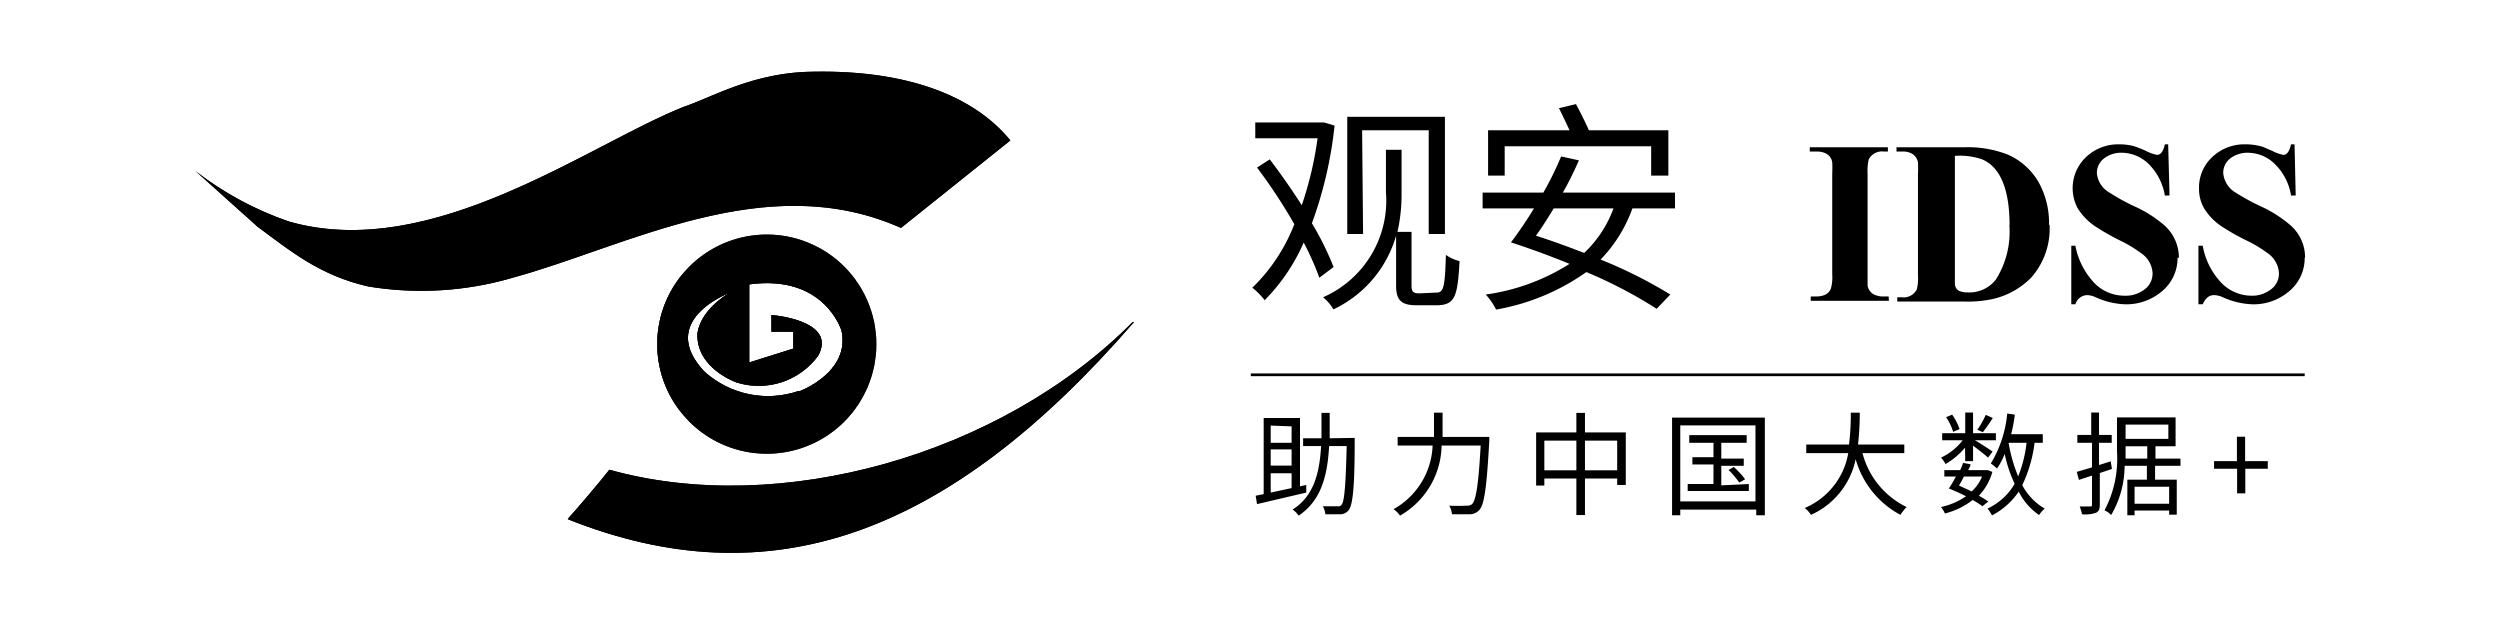 <svg id="图层_1" data-name="图层 1" xmlns="http://www.w3.org/2000/svg" xmlns:xlink="http://www.w3.org/1999/xlink" viewBox="0 0 128 32">
  <defs>
    <style>
      .cls-1 {
        clip-rule: evenodd;
      }

      .cls-2 {
        fill: none;
      }

      .cls-3 {
        clip-path: url(#clip-path);
      }

      .cls-4 {
        fill-rule: evenodd;
      }

      .cls-5 {
        clip-path: url(#clip-path-2);
      }

      .cls-6 {
        clip-path: url(#clip-path-3);
      }
    </style>
    <clipPath id="clip-path" transform="translate(-0.64 -0.33)">
      <path d="M31.84,24.38c8.69,2.43,20-.72,26.79-7.56l.07,0c-9.54,11-18.67,14.21-29,10.09C30.31,26.23,31.27,25.1,31.84,24.38Z"/>
    </clipPath>
    <clipPath id="clip-path-2" transform="translate(-0.64 -0.33)">
      <path class="cls-1" d="M42.37,4c4.62-.07,8.09,1.18,10,3.52L46.77,12c-6.9-3.08-14,.94-19.85,2.54a16.63,16.63,0,0,1-7.41.46c-2.49-.56-4-1.82-5.68-3.06L10.64,9.08a16.63,16.63,0,0,0,4.79,2.59c7.31,2.1,15.33-3.93,20.24-5.88C37.07,5.33,39.25,4,42.37,4Z"/>
    </clipPath>
    <clipPath id="clip-path-3" transform="translate(-0.64 -0.33)">
      <path d="M39.9,12.34A5.61,5.61,0,1,0,45.51,18,5.61,5.61,0,0,0,39.9,12.34Zm1.66,8a4.85,4.85,0,0,1-4.87-1c-2.43-2.61,1.27-4,1.27-4-1.6,1-1.61,2.1-1.61,2.1-.05,1.76,2,2.47,2,2.47a3.77,3.77,0,0,0,4.18-1.37c1-1.83-2.39-2.08-2.39-2.08v.85h1.12v.87L39,18.89l0-4c3.88-.53,4.73,2.38,4.73,2.38C44.18,19.41,41.56,20.37,41.56,20.37Z"/>
    </clipPath>
  </defs>
  <title>logo4</title>
  <rect class="cls-2" width="128" height="32"/>
  <g>
    <g>
      <path d="M67.52,25.55,65,26.14l-.07-.43.41-.08v-3.9h1.86v3.5l.32-.07ZM65.7,22.12V23h1.07v-.84Zm1.07,1.22H65.7v.83h1.07ZM65.7,25.55l1.07-.23v-.76H65.7ZM70,22.75s0,.16,0,.21c0,2.41-.11,3.22-.3,3.48a.55.55,0,0,1-.42.22c-.17,0-.48,0-.78,0a1.16,1.16,0,0,0-.13-.41c.33,0,.63,0,.75,0a.2.2,0,0,0,.21-.08c.14-.17.21-.93.26-3h-.9c-.08,1.5-.4,2.79-1.56,3.56a1.14,1.14,0,0,0-.31-.31c1.09-.69,1.38-1.87,1.46-3.25h-.92v-.4h.94c0-.42,0-.85,0-1.3h.42c0,.45,0,.88,0,1.3Z" transform="translate(-0.64 -0.33)"/>
      <path d="M76.89,22.7a2.13,2.13,0,0,1,0,.22c-.13,2.36-.25,3.22-.5,3.51a.65.65,0,0,1-.49.23c-.2,0-.57,0-.92,0a1,1,0,0,0-.14-.44,9,9,0,0,0,.9,0,.38.38,0,0,0,.27-.08c.2-.2.33-1,.44-3h-2a4.21,4.21,0,0,1-2.13,3.59,1.29,1.29,0,0,0-.33-.33,3.9,3.9,0,0,0,2-3.26H72.2V22.7h1.86V21.46h.44V22.7Z" transform="translate(-0.64 -0.33)"/>
      <path d="M83.88,22.47v2.69h-.44v-.33H81.79V26.7h-.44V24.83H79.71v.36h-.42V22.47h2.06v-1h.44v1Zm-2.53,1.94V22.89H79.71v1.52Zm2.09,0V22.89H81.79v1.52Z" transform="translate(-0.64 -0.33)"/>
      <path d="M91,21.71v5h-.44v-.29H86.67v.29h-.42v-5ZM90.52,26V22.11H86.67V26Zm-.34-.89v.36H87.05v-.36h1.32v-1H87.29v-.37h1.08V23H87.13v-.39h2.94V23h-1.3v.81h1.15v.37H88.77v1Zm-.77-.87a4.11,4.11,0,0,1,.58.63l-.3.17a4.23,4.23,0,0,0-.55-.65Z" transform="translate(-0.64 -0.33)"/>
      <path d="M96,23.53a4.24,4.24,0,0,0,2.26,2.76,2.55,2.55,0,0,0-.32.4,4.66,4.66,0,0,1-2.29-2.85,4,4,0,0,1-2.29,2.85,1.31,1.31,0,0,0-.32-.35,3.73,3.73,0,0,0,2.23-2.81H93.12v-.44h2.19a12.36,12.36,0,0,0,.09-1.63h.46a14.24,14.24,0,0,1-.09,1.63h2.37v.44Z" transform="translate(-0.64 -0.33)"/>
      <path d="M101.25,23.25a3.77,3.77,0,0,1-1,.84,1.5,1.5,0,0,0-.23-.33,3,3,0,0,0,1.11-.89h-1.05v-.36h1.18V21.45h.4v1.06h1.17v.36h-1.08c.29.16.78.49.91.58l-.23.31c-.14-.13-.5-.41-.77-.61v.79h-.4Zm.89,3a4,4,0,0,0-.5-.32,3.84,3.84,0,0,1-1.42.69,1.61,1.61,0,0,0-.2-.33,3.66,3.66,0,0,0,1.28-.55,9.65,9.65,0,0,0-.88-.4,5.47,5.47,0,0,0,.36-.61h-.59V24.4H101a2.39,2.39,0,0,0,.15-.37l.38.07c0,.1-.07.2-.12.3h1l.24.09a2.91,2.91,0,0,1-.69,1.22,5.26,5.26,0,0,1,.48.3Zm-1.5-3.81a2.68,2.68,0,0,0-.36-.75l.31-.13a2.9,2.9,0,0,1,.38.74Zm.55,2.29a4.77,4.77,0,0,1-.25.46l.65.3a2.08,2.08,0,0,0,.53-.76Zm1.48-3a8.27,8.27,0,0,1-.51.73l-.28-.13a4.11,4.11,0,0,0,.43-.76ZM104.81,23a7,7,0,0,1-.63,2.17,3,3,0,0,0,1.15,1.2,1.53,1.53,0,0,0-.29.33A3.15,3.15,0,0,1,104,25.5a3.78,3.78,0,0,1-1.37,1.22,1.92,1.92,0,0,0-.23-.35,3.13,3.13,0,0,0,1.39-1.27,6.86,6.86,0,0,1-.51-1.53,3.78,3.78,0,0,1-.39.75,2.78,2.78,0,0,0-.32-.26,6,6,0,0,0,.84-2.56l.39.06a8,8,0,0,1-.19,1h1.62V23Zm-1.33,0a7.86,7.86,0,0,0,.49,1.72A6.55,6.55,0,0,0,104.4,23Z" transform="translate(-0.64 -0.33)"/>
      <path d="M108.15,24.55v1.62c0,.23-.05.34-.19.41a1.63,1.63,0,0,1-.72.08,2.88,2.88,0,0,0-.12-.4h.54c.07,0,.09,0,.09-.11V24.68l-.67.22-.11-.41.78-.23V23H107v-.4h.71V21.45h.4V22.6h.65V23h-.65v1.14l.6-.19.06.39Zm2.83-.37v.71h1.11v1.79h-.39v-.21h-1.77v.24h-.37V24.89h1v-.71h-1.14a5,5,0,0,1-.69,2.52,1,1,0,0,0-.34-.24,5.62,5.62,0,0,0,.64-3V21.7h3v1.48H111v.63h1.28v.37Zm-.4-.37v-.63h-1.11v.24c0,.13,0,.25,0,.39Zm-1.11-1.74v.73h2.19v-.73Zm2.23,3.18h-1.77v.87h1.77Z" transform="translate(-0.64 -0.33)"/>
      <path d="M115.18,24.33H114v-.39h1.17V22.69h.42v1.25h1.16v.39H115.6v1.26h-.42Z" transform="translate(-0.64 -0.33)"/>
    </g>
    <g>
      <path d="M97.35,15.73h-4v-.22h.26c.4,0,.66-.13.77-.4a2.14,2.14,0,0,0,.07-.73V9.22a5.41,5.41,0,0,0,0-.58.6.6,0,0,0-.3-.44,1,1,0,0,0-.52-.11H93.3V7.87h4v.22H97.1a.76.76,0,0,0-.78.4,2.54,2.54,0,0,0-.06.73v5.16c0,.32,0,.51,0,.57a.64.64,0,0,0,.31.45,1.09,1.09,0,0,0,.52.11h.25Z" transform="translate(-0.64 -0.33)"/>
      <path d="M103.53,11.86c0-1.84-.48-3-1.43-3.38a3.54,3.54,0,0,0-1.37-.17v6.13c0,.25,0,.39,0,.43a.43.43,0,0,0,.19.34,1,1,0,0,0,.45.09,1.71,1.71,0,0,0,1.46-.66,4.57,4.57,0,0,0,.69-2.78m2.06,0a3.79,3.79,0,0,1-.94,2.68,4,4,0,0,1-2.3,1.16,6,6,0,0,1-1.1.07H97.78v-.22H98a.76.76,0,0,0,.78-.4,2.39,2.39,0,0,0,.06-.73V9.22a5.26,5.26,0,0,0,0-.58.66.66,0,0,0-.3-.44A1,1,0,0,0,98,8.09h-.26V7.87h3.47a5.61,5.61,0,0,1,2.24.38,3.39,3.39,0,0,1,1.59,1.45,4.29,4.29,0,0,1,.51,2.12" transform="translate(-0.64 -0.33)"/>
      <path d="M112.13,13.51a2.2,2.2,0,0,1-.83,1.76,2.8,2.8,0,0,1-1.85.64,3.92,3.92,0,0,1-1.51-.36,1.12,1.12,0,0,0-.45-.11.65.65,0,0,0-.59.47h-.21v-3h.21a3.76,3.76,0,0,0,.83,1.75,2.14,2.14,0,0,0,1.68.81,1.57,1.57,0,0,0,1-.3,1,1,0,0,0,.44-.88,1.31,1.31,0,0,0-.59-1,6.52,6.52,0,0,0-1-.61,12,12,0,0,1-1.25-.7,3.06,3.06,0,0,1-1-1,2.19,2.19,0,0,1,.47-2.64,2.39,2.39,0,0,1,1.68-.62,3,3,0,0,1,.73.09,6.08,6.08,0,0,1,.63.25,2.08,2.08,0,0,0,.56.2c.19,0,.32-.18.4-.54h.17l.07,2.62h-.24a2.94,2.94,0,0,0-.73-1.51,2,2,0,0,0-1.49-.68,1.43,1.43,0,0,0-.85.26.94.94,0,0,0-.41.79,1.28,1.28,0,0,0,.66,1,10.65,10.65,0,0,0,1.23.68,6.28,6.28,0,0,1,1.58,1,2.22,2.22,0,0,1,.73,1.66" transform="translate(-0.64 -0.33)"/>
      <path d="M118.64,13.51a2.2,2.2,0,0,1-.83,1.76,2.78,2.78,0,0,1-1.85.64,4,4,0,0,1-1.51-.36,1.12,1.12,0,0,0-.45-.11c-.25,0-.44.15-.58.47h-.22v-3h.22a3.65,3.65,0,0,0,.82,1.75,2.16,2.16,0,0,0,1.69.81,1.54,1.54,0,0,0,.95-.3,1,1,0,0,0,.44-.88,1.32,1.32,0,0,0-.58-1,6.52,6.52,0,0,0-1-.61,11.35,11.35,0,0,1-1.26-.7,3,3,0,0,1-1-1,2,2,0,0,1-.25-1,2.13,2.13,0,0,1,.71-1.64,2.39,2.39,0,0,1,1.68-.62,2.92,2.92,0,0,1,.73.09c.09,0,.3.11.64.25a2,2,0,0,0,.56.2q.27,0,.39-.54h.18l.06,2.62h-.24a2.86,2.86,0,0,0-.73-1.51,2,2,0,0,0-1.48-.68,1.46,1.46,0,0,0-.86.26.93.93,0,0,0-.4.79,1.29,1.29,0,0,0,.65,1,11.13,11.13,0,0,0,1.24.68,6.37,6.37,0,0,1,1.57,1,2.19,2.19,0,0,1,.73,1.66" transform="translate(-0.64 -0.33)"/>
      <path d="M68.19,14.55a14.23,14.23,0,0,0-.8-1.8,9.72,9.72,0,0,1-2,2.95,3.82,3.82,0,0,0-.63-.64,9.11,9.11,0,0,0,2.15-3.25A27.43,27.43,0,0,0,65,8.91l.65-.42c.55.72,1.12,1.53,1.64,2.35a18.14,18.14,0,0,0,.81-3.43H64.91V6.6h3.36l.16,0,.54.16a20.83,20.83,0,0,1-1.16,5A15.48,15.48,0,0,1,68.92,14Zm6,.76c.37,0,.43-.3.48-1.93a2.07,2.07,0,0,0,.7.32c-.1,1.8-.22,2.26-1.19,2.26h-1c-.75,0-1.06-.22-1.06-1V12.4a6,6,0,0,1-3.21,3.77,2.24,2.24,0,0,0-.53-.62,5.4,5.4,0,0,0,3.22-5.38V8h.8v2.2a8.67,8.67,0,0,1-.21,2h.72v2.76c0,.31.1.39.4.39Zm-3.76-3h-.81v-6h5v6h-.83V7H70.38Z" transform="translate(-0.64 -0.33)"/>
      <path d="M84.22,11a7.31,7.31,0,0,1-1.63,2.62,23.56,23.56,0,0,1,3.57,1.79l-.7.73a23.29,23.29,0,0,0-3.6-1.88,11.33,11.33,0,0,1-4.62,1.92,3.42,3.42,0,0,0-.53-.77A10.75,10.75,0,0,0,81,13.84c-1-.41-2.07-.8-3-1.1h0A20.58,20.58,0,0,0,79.18,11H76.55v-.81h3.11a16.55,16.55,0,0,0,.91-1.85l.91.2a18,18,0,0,1-.82,1.65H86.4V11ZM77.68,9.32h-.85V7H81c-.16-.35-.37-.79-.54-1.13l.87-.21c.23.43.49.95.66,1.34h4.07V9.32h-.88V7.82H77.68ZM80.19,11c-.31.51-.62,1-.91,1.4.8.25,1.64.56,2.47.88A5.9,5.9,0,0,0,83.25,11Z" transform="translate(-0.64 -0.33)"/>
    </g>
    <g>
      <path d="M31.84,24.38c8.69,2.43,20-.72,26.79-7.56l.07,0c-9.54,11-18.67,14.21-29,10.09C30.31,26.23,31.27,25.1,31.84,24.38Z" transform="translate(-0.64 -0.33)"/>
      <g class="cls-3">
        <path d="M29.74,16.82v0Z" transform="translate(-0.64 -0.33)"/>
        <rect x="29.1" y="16.49" width="0.3" height="14.24"/>
        <rect x="29.4" y="16.49" width="0.3" height="14.24"/>
        <rect x="29.69" y="16.49" width="0.3" height="14.24"/>
        <rect x="29.99" y="16.49" width="0.3" height="14.24"/>
        <rect x="30.28" y="16.49" width="0.3" height="14.24"/>
        <rect x="30.58" y="16.49" width="0.3" height="14.24"/>
        <rect x="30.88" y="16.49" width="0.3" height="14.24"/>
        <rect x="31.17" y="16.49" width="0.3" height="14.24"/>
        <rect x="31.47" y="16.49" width="0.3" height="14.24"/>
        <rect x="31.76" y="16.49" width="0.3" height="14.24"/>
        <rect x="32.06" y="16.49" width="0.3" height="14.24"/>
        <rect x="32.35" y="16.49" width="0.3" height="14.24"/>
        <rect x="32.65" y="16.49" width="0.3" height="14.24"/>
        <rect x="32.94" y="16.49" width="0.3" height="14.24"/>
        <rect x="33.24" y="16.49" width="0.3" height="14.24"/>
        <rect x="33.54" y="16.49" width="0.3" height="14.24"/>
        <rect x="33.83" y="16.49" width="0.3" height="14.24"/>
        <rect x="34.13" y="16.49" width="0.3" height="14.24"/>
        <rect x="34.42" y="16.49" width="0.3" height="14.24"/>
        <rect x="34.72" y="16.49" width="0.3" height="14.24"/>
        <rect x="35.01" y="16.49" width="0.3" height="14.24"/>
        <rect x="35.31" y="16.49" width="0.3" height="14.24"/>
        <rect x="35.6" y="16.49" width="0.3" height="14.24"/>
        <rect x="35.9" y="16.49" width="0.3" height="14.24"/>
        <rect x="36.19" y="16.49" width="0.3" height="14.24"/>
        <rect x="36.49" y="16.49" width="0.3" height="14.24"/>
        <rect x="36.79" y="16.49" width="0.3" height="14.24"/>
        <rect x="37.08" y="16.49" width="0.3" height="14.24"/>
        <rect x="37.38" y="16.49" width="0.3" height="14.24"/>
        <rect x="37.67" y="16.49" width="0.3" height="14.24"/>
        <rect x="37.97" y="16.49" width="0.3" height="14.24"/>
        <rect x="38.26" y="16.49" width="0.3" height="14.24"/>
        <rect x="38.56" y="16.49" width="0.3" height="14.24"/>
        <rect x="38.85" y="16.49" width="0.3" height="14.24"/>
        <rect x="39.15" y="16.49" width="0.3" height="14.24"/>
        <rect x="39.45" y="16.49" width="0.3" height="14.24"/>
        <rect x="39.74" y="16.49" width="0.3" height="14.24"/>
        <rect x="40.04" y="16.49" width="0.3" height="14.24"/>
        <rect x="40.33" y="16.49" width="0.3" height="14.24"/>
        <rect x="40.63" y="16.49" width="0.3" height="14.24"/>
        <rect x="40.92" y="16.49" width="0.3" height="14.24"/>
        <rect x="41.22" y="16.49" width="0.3" height="14.24"/>
        <rect x="41.51" y="16.49" width="0.3" height="14.24"/>
        <rect x="41.81" y="16.49" width="0.3" height="14.24"/>
        <rect x="42.11" y="16.49" width="0.3" height="14.24"/>
        <rect x="42.4" y="16.49" width="0.3" height="14.24"/>
        <rect x="42.7" y="16.49" width="0.3" height="14.24"/>
        <rect x="42.99" y="16.49" width="0.3" height="14.24"/>
        <rect x="43.29" y="16.49" width="0.3" height="14.24"/>
        <rect x="43.58" y="16.49" width="0.3" height="14.24"/>
        <rect x="43.88" y="16.49" width="0.3" height="14.24"/>
        <rect x="44.17" y="16.49" width="0.3" height="14.24"/>
        <rect x="44.47" y="16.49" width="0.3" height="14.24"/>
        <rect x="44.77" y="16.49" width="0.3" height="14.24"/>
        <rect x="45.06" y="16.49" width="0.3" height="14.24"/>
        <rect x="45.36" y="16.49" width="0.3" height="14.24"/>
        <rect x="45.65" y="16.49" width="0.3" height="14.24"/>
        <rect x="45.95" y="16.49" width="0.3" height="14.24"/>
        <rect x="46.24" y="16.49" width="0.3" height="14.24"/>
        <rect x="46.54" y="16.49" width="0.3" height="14.24"/>
        <rect x="46.83" y="16.49" width="0.3" height="14.24"/>
        <rect x="47.13" y="16.49" width="0.3" height="14.24"/>
        <rect x="47.42" y="16.49" width="0.3" height="14.24"/>
        <rect x="47.72" y="16.49" width="0.3" height="14.24"/>
        <rect x="48.02" y="16.49" width="0.3" height="14.24"/>
        <rect x="48.31" y="16.49" width="0.3" height="14.24"/>
        <rect x="48.61" y="16.49" width="0.3" height="14.24"/>
        <rect x="48.9" y="16.49" width="0.3" height="14.24"/>
        <rect x="49.2" y="16.49" width="0.3" height="14.24"/>
        <rect x="49.49" y="16.49" width="0.3" height="14.24"/>
        <rect x="49.79" y="16.49" width="0.3" height="14.24"/>
        <rect x="50.08" y="16.49" width="0.3" height="14.24"/>
        <rect x="50.38" y="16.49" width="0.3" height="14.24"/>
        <rect x="50.68" y="16.49" width="0.3" height="14.24"/>
        <rect x="50.97" y="16.49" width="0.3" height="14.24"/>
        <rect x="51.27" y="16.49" width="0.3" height="14.24"/>
        <rect x="51.56" y="16.49" width="0.3" height="14.24"/>
        <rect x="51.86" y="16.49" width="0.3" height="14.24"/>
        <rect x="52.15" y="16.49" width="0.3" height="14.24"/>
        <rect x="52.45" y="16.49" width="0.3" height="14.24"/>
        <rect x="52.74" y="16.49" width="0.3" height="14.24"/>
        <rect x="53.04" y="16.49" width="0.3" height="14.24"/>
        <rect x="53.34" y="16.49" width="0.3" height="14.24"/>
        <rect x="53.63" y="16.49" width="0.3" height="14.24"/>
        <rect x="53.93" y="16.49" width="0.3" height="14.24"/>
        <rect x="54.22" y="16.49" width="0.3" height="14.24"/>
        <rect x="54.52" y="16.49" width="0.3" height="14.24"/>
        <rect x="54.81" y="16.49" width="0.3" height="14.24"/>
        <rect x="55.11" y="16.49" width="0.3" height="14.24"/>
        <rect x="55.4" y="16.49" width="0.3" height="14.24"/>
        <rect x="55.7" y="16.49" width="0.3" height="14.24"/>
        <rect x="56" y="16.49" width="0.3" height="14.24"/>
        <rect x="56.29" y="16.49" width="0.3" height="14.24"/>
        <rect x="56.59" y="16.49" width="0.3" height="14.24"/>
        <rect x="56.88" y="16.49" width="0.3" height="14.24"/>
        <rect x="57.18" y="16.49" width="0.3" height="14.24"/>
        <rect x="57.47" y="16.49" width="0.3" height="14.24"/>
        <rect x="57.77" y="16.49" width="0.3" height="14.24"/>
        <path d="M58.7,31.06v0Z" transform="translate(-0.64 -0.33)"/>
      </g>
    </g>
    <g>
      <path class="cls-4" d="M42.37,4c4.62-.07,8.09,1.18,10,3.52L46.77,12c-6.9-3.08-14,.94-19.85,2.54a16.63,16.63,0,0,1-7.41.46c-2.49-.56-4-1.82-5.68-3.06L10.64,9.08a16.63,16.63,0,0,0,4.79,2.59c7.31,2.1,15.33-3.93,20.24-5.88C37.07,5.33,39.25,4,42.37,4Z" transform="translate(-0.64 -0.33)"/>
      <g class="cls-5">
        <path class="cls-4" d="M10.64,3.93v0Z" transform="translate(-0.64 -0.33)"/>
        <rect x="10" y="3.59" width="0.43" height="11.59"/>
        <rect x="10.43" y="3.59" width="0.43" height="11.59"/>
        <rect x="10.85" y="3.59" width="0.43" height="11.59"/>
        <rect x="11.28" y="3.59" width="0.43" height="11.59"/>
        <rect x="11.7" y="3.59" width="0.43" height="11.59"/>
        <rect x="12.13" y="3.59" width="0.43" height="11.59"/>
        <rect x="12.56" y="3.59" width="0.43" height="11.59"/>
        <rect x="12.98" y="3.59" width="0.43" height="11.59"/>
        <rect x="13.41" y="3.59" width="0.43" height="11.59"/>
        <rect x="13.83" y="3.59" width="0.43" height="11.59"/>
        <rect x="14.26" y="3.59" width="0.43" height="11.59"/>
        <rect x="14.69" y="3.59" width="0.43" height="11.59"/>
        <rect x="15.11" y="3.59" width="0.43" height="11.59"/>
        <rect x="15.54" y="3.59" width="0.43" height="11.59"/>
        <rect x="15.96" y="3.59" width="0.43" height="11.59"/>
        <rect x="16.39" y="3.59" width="0.43" height="11.59"/>
        <rect x="16.82" y="3.59" width="0.43" height="11.59"/>
        <rect x="17.24" y="3.59" width="0.43" height="11.59"/>
        <rect x="17.67" y="3.59" width="0.43" height="11.59"/>
        <rect x="18.09" y="3.59" width="0.43" height="11.59"/>
        <rect x="18.52" y="3.59" width="0.43" height="11.59"/>
        <rect x="18.95" y="3.59" width="0.43" height="11.59"/>
        <rect x="19.37" y="3.59" width="0.43" height="11.59"/>
        <rect x="19.8" y="3.59" width="0.43" height="11.59"/>
        <rect x="20.22" y="3.59" width="0.43" height="11.59"/>
        <rect x="20.65" y="3.59" width="0.43" height="11.59"/>
        <rect x="21.08" y="3.59" width="0.43" height="11.59"/>
        <rect x="21.5" y="3.59" width="0.43" height="11.59"/>
        <rect x="21.93" y="3.59" width="0.43" height="11.59"/>
        <rect x="22.35" y="3.59" width="0.43" height="11.59"/>
        <rect x="22.78" y="3.59" width="0.43" height="11.59"/>
        <rect x="23.21" y="3.59" width="0.43" height="11.59"/>
        <rect x="23.63" y="3.59" width="0.43" height="11.59"/>
        <rect x="24.06" y="3.59" width="0.43" height="11.59"/>
        <rect x="24.48" y="3.59" width="0.43" height="11.59"/>
        <rect x="24.91" y="3.59" width="0.43" height="11.59"/>
        <rect x="25.34" y="3.59" width="0.43" height="11.59"/>
        <rect x="25.76" y="3.59" width="0.43" height="11.59"/>
        <rect x="26.19" y="3.59" width="0.43" height="11.59"/>
        <rect x="26.62" y="3.59" width="0.43" height="11.59"/>
        <rect x="27.04" y="3.59" width="0.43" height="11.59"/>
        <rect x="27.47" y="3.59" width="0.43" height="11.59"/>
        <rect x="27.89" y="3.59" width="0.43" height="11.59"/>
        <rect x="28.32" y="3.59" width="0.43" height="11.59"/>
        <rect x="28.75" y="3.59" width="0.43" height="11.59"/>
        <rect x="29.17" y="3.59" width="0.43" height="11.59"/>
        <rect x="29.6" y="3.59" width="0.43" height="11.59"/>
        <rect x="30.02" y="3.59" width="0.43" height="11.59"/>
        <rect x="30.45" y="3.59" width="0.43" height="11.59"/>
        <rect x="30.88" y="3.59" width="0.43" height="11.59"/>
        <rect x="31.3" y="3.59" width="0.43" height="11.59"/>
        <rect x="31.73" y="3.59" width="0.43" height="11.59"/>
        <rect x="32.15" y="3.59" width="0.43" height="11.59"/>
        <rect x="32.58" y="3.59" width="0.43" height="11.59"/>
        <rect x="33.01" y="3.59" width="0.43" height="11.59"/>
        <rect x="33.43" y="3.59" width="0.43" height="11.59"/>
        <rect x="33.86" y="3.59" width="0.43" height="11.59"/>
        <rect x="34.28" y="3.59" width="0.43" height="11.59"/>
        <rect x="34.71" y="3.59" width="0.43" height="11.59"/>
        <rect x="35.14" y="3.59" width="0.43" height="11.59"/>
        <rect x="35.56" y="3.59" width="0.43" height="11.59"/>
        <rect x="35.99" y="3.59" width="0.43" height="11.59"/>
        <rect x="36.41" y="3.59" width="0.43" height="11.59"/>
        <rect x="36.84" y="3.59" width="0.43" height="11.59"/>
        <rect x="37.27" y="3.59" width="0.43" height="11.59"/>
        <rect x="37.69" y="3.59" width="0.43" height="11.59"/>
        <rect x="38.12" y="3.59" width="0.43" height="11.59"/>
        <rect x="38.54" y="3.59" width="0.43" height="11.59"/>
        <rect x="38.97" y="3.59" width="0.43" height="11.59"/>
        <rect x="39.4" y="3.59" width="0.43" height="11.59"/>
        <rect x="39.82" y="3.59" width="0.43" height="11.59"/>
        <rect x="40.25" y="3.59" width="0.43" height="11.59"/>
        <rect x="40.67" y="3.59" width="0.43" height="11.59"/>
        <rect x="41.1" y="3.59" width="0.43" height="11.59"/>
        <rect x="41.53" y="3.59" width="0.43" height="11.59"/>
        <rect x="41.95" y="3.59" width="0.43" height="11.59"/>
        <rect x="42.38" y="3.59" width="0.43" height="11.59"/>
        <rect x="42.8" y="3.59" width="0.43" height="11.59"/>
        <rect x="43.23" y="3.59" width="0.43" height="11.59"/>
        <rect x="43.66" y="3.59" width="0.43" height="11.59"/>
        <rect x="44.08" y="3.59" width="0.43" height="11.59"/>
        <rect x="44.51" y="3.59" width="0.43" height="11.59"/>
        <rect x="44.93" y="3.59" width="0.43" height="11.59"/>
        <rect x="45.36" y="3.59" width="0.43" height="11.59"/>
        <rect x="45.79" y="3.59" width="0.43" height="11.59"/>
        <rect x="46.21" y="3.59" width="0.43" height="11.59"/>
        <rect x="46.64" y="3.59" width="0.43" height="11.59"/>
        <rect x="47.06" y="3.59" width="0.43" height="11.59"/>
        <rect x="47.49" y="3.59" width="0.43" height="11.59"/>
        <rect x="47.92" y="3.59" width="0.43" height="11.59"/>
        <rect x="48.34" y="3.59" width="0.43" height="11.59"/>
        <rect x="48.77" y="3.59" width="0.43" height="11.59"/>
        <rect x="49.19" y="3.59" width="0.43" height="11.59"/>
        <rect x="49.62" y="3.59" width="0.43" height="11.59"/>
        <rect x="50.05" y="3.59" width="0.43" height="11.59"/>
        <rect x="50.47" y="3.59" width="0.43" height="11.59"/>
        <rect x="50.9" y="3.59" width="0.43" height="11.59"/>
        <rect x="51.32" y="3.59" width="0.43" height="11.59"/>
        <path class="cls-4" d="M52.39,15.51v0Z" transform="translate(-0.64 -0.33)"/>
      </g>
    </g>
    <g>
      <path d="M39.9,12.34A5.61,5.61,0,1,0,45.51,18,5.61,5.61,0,0,0,39.9,12.34Zm1.66,8a4.85,4.85,0,0,1-4.87-1c-2.43-2.61,1.27-4,1.27-4-1.6,1-1.61,2.1-1.61,2.1-.05,1.76,2,2.47,2,2.47a3.77,3.77,0,0,0,4.18-1.37c1-1.83-2.39-2.08-2.39-2.08v.85h1.12v.87L39,18.89l0-4c3.88-.53,4.73,2.38,4.73,2.38C44.18,19.41,41.56,20.37,41.56,20.37Z" transform="translate(-0.64 -0.33)"/>
      <g class="cls-6">
        <rect x="33.62" y="14.04" width="0.03" height="6.98"/>
        <rect x="33.64" y="14.04" width="0.01" height="6.98"/>
        <rect x="33.66" y="14.04" width="0.01" height="6.98"/>
        <rect x="33.67" y="14.04" width="0.01" height="6.98"/>
        <rect x="33.68" y="14.04" width="0.01" height="6.98"/>
        <rect x="33.69" y="14.04" width="0.01" height="6.98"/>
        <rect x="33.71" y="14.04" width="0.01" height="6.98"/>
        <rect x="33.72" y="14.04" width="0.01" height="6.98"/>
        <rect x="33.73" y="14.04" width="0.01" height="6.98"/>
        <rect x="33.74" y="14.04" width="0.01" height="6.98"/>
        <rect x="33.76" y="14.04" width="0.01" height="6.98"/>
        <rect x="33.77" y="14.04" width="0.01" height="6.98"/>
        <rect x="33.78" y="14.04" width="0.01" height="6.98"/>
        <rect x="33.79" y="14.04" width="0.01" height="6.98"/>
        <rect x="33.81" y="14.04" width="0.01" height="6.98"/>
        <rect x="33.82" y="14.04" width="0.01" height="6.98"/>
        <rect x="33.83" y="14.04" width="0.01" height="6.98"/>
        <rect x="33.84" y="14.04" width="0.01" height="6.98"/>
        <rect x="33.86" y="14.04" width="0.01" height="6.98"/>
        <rect x="33.87" y="14.04" width="0.01" height="6.98"/>
        <rect x="33.88" y="14.04" width="0.01" height="6.98"/>
        <rect x="33.89" y="14.04" width="0.01" height="6.98"/>
        <rect x="33.9" y="14.04" width="0.01" height="6.98"/>
        <rect x="33.92" y="14.04" width="0.01" height="6.98"/>
        <rect x="33.93" y="14.04" width="0.01" height="6.98"/>
        <rect x="33.94" y="14.04" width="0.01" height="6.98"/>
        <rect x="33.95" y="14.04" width="0.01" height="6.98"/>
        <rect x="33.97" y="14.04" width="0.01" height="6.98"/>
        <rect x="33.98" y="14.04" width="0.01" height="6.98"/>
        <rect x="33.99" y="14.04" width="0.01" height="6.98"/>
        <rect x="34" y="14.04" width="0.01" height="6.98"/>
        <rect x="34.02" y="14.04" width="0.01" height="6.98"/>
        <rect x="34.03" y="14.04" width="0.01" height="6.98"/>
        <rect x="34.04" y="14.04" width="0.01" height="6.98"/>
        <rect x="34.05" y="14.04" width="0.01" height="6.98"/>
        <rect x="34.07" y="14.04" width="0.01" height="6.98"/>
        <rect x="34.08" y="14.04" width="0.01" height="6.98"/>
        <rect x="34.09" y="14.04" width="0.01" height="6.98"/>
        <rect x="34.1" y="14.04" width="0.01" height="6.98"/>
        <rect x="34.11" y="14.04" width="0.01" height="6.98"/>
        <rect x="34.13" y="14.04" width="0.01" height="6.98"/>
        <rect x="34.14" y="14.04" width="0.01" height="6.98"/>
        <rect x="34.15" y="14.04" width="0.01" height="6.98"/>
        <rect x="34.16" y="14.04" width="0.01" height="6.98"/>
        <rect x="34.18" y="14.04" width="0.01" height="6.98"/>
        <rect x="34.19" y="14.04" width="0.01" height="6.98"/>
        <rect x="34.2" y="14.04" width="0.01" height="6.98"/>
        <rect x="34.21" y="14.04" width="0.01" height="6.98"/>
        <rect x="34.23" y="14.04" width="0.01" height="6.98"/>
        <rect x="34.24" y="14.04" width="0.01" height="6.98"/>
        <rect x="34.25" y="14.04" width="0.01" height="6.98"/>
        <rect x="34.26" y="14.04" width="0.01" height="6.98"/>
        <rect x="34.28" y="14.04" width="0.01" height="6.98"/>
        <rect x="34.29" y="14.04" width="0.01" height="6.98"/>
        <rect x="34.3" y="14.04" width="0.01" height="6.98"/>
        <rect x="34.31" y="14.04" width="0.01" height="6.98"/>
        <rect x="34.33" y="14.04" width="0.01" height="6.98"/>
        <rect x="34.34" y="14.04" width="0.01" height="6.98"/>
        <rect x="34.35" y="14.04" width="0.01" height="6.98"/>
        <rect x="34.36" y="14.04" width="0.01" height="6.98"/>
        <rect x="34.37" y="14.04" width="0.01" height="6.98"/>
        <rect x="34.39" y="14.04" width="0.01" height="6.98"/>
        <rect x="34.4" y="14.04" width="0.01" height="6.98"/>
        <rect x="34.41" y="14.04" width="0.01" height="6.98"/>
        <rect x="34.42" y="14.04" width="0.01" height="6.98"/>
        <rect x="34.44" y="14.04" width="0.01" height="6.98"/>
        <rect x="34.45" y="14.04" width="0.01" height="6.98"/>
        <rect x="34.46" y="14.04" width="0.01" height="6.98"/>
        <rect x="34.47" y="14.04" width="0.01" height="6.98"/>
        <rect x="34.49" y="14.04" width="0.01" height="6.98"/>
        <rect x="34.5" y="14.04" width="0.01" height="6.98"/>
        <rect x="34.51" y="14.04" width="0.01" height="6.98"/>
        <rect x="34.52" y="14.04" width="0.01" height="6.98"/>
        <rect x="34.54" y="14.04" width="0.01" height="6.98"/>
        <rect x="34.55" y="14.04" width="0.01" height="6.98"/>
        <rect x="34.56" y="14.04" width="0.01" height="6.98"/>
        <rect x="34.57" y="14.04" width="0.01" height="6.98"/>
        <rect x="34.58" y="14.04" width="0.01" height="6.98"/>
        <rect x="34.6" y="14.04" width="0.01" height="6.98"/>
        <rect x="34.61" y="14.04" width="0.01" height="6.98"/>
        <rect x="34.62" y="14.04" width="0.01" height="6.98"/>
        <rect x="34.63" y="14.04" width="0.01" height="6.98"/>
        <rect x="34.65" y="14.04" width="0.01" height="6.98"/>
        <rect x="34.66" y="14.04" width="0.01" height="6.98"/>
        <rect x="34.67" y="14.04" width="0.01" height="6.98"/>
        <rect x="34.68" y="14.04" width="0.01" height="6.98"/>
        <rect x="34.7" y="14.04" width="0.01" height="6.98"/>
        <rect x="34.71" y="14.04" width="0.01" height="6.98"/>
        <rect x="34.72" y="14.04" width="0.01" height="6.98"/>
        <rect x="34.73" y="14.04" width="0.01" height="6.98"/>
        <rect x="34.75" y="14.04" width="0.01" height="6.98"/>
        <rect x="34.76" y="14.04" width="0.01" height="6.98"/>
        <rect x="34.77" y="14.04" width="0.01" height="6.98"/>
        <rect x="34.78" y="14.04" width="0.01" height="6.98"/>
        <rect x="34.8" y="14.04" width="0.01" height="6.98"/>
        <rect x="34.81" y="14.04" width="0.01" height="6.98"/>
        <rect x="34.82" y="14.04" width="0.01" height="6.98"/>
        <rect x="34.83" y="14.04" width="0.01" height="6.98"/>
        <rect x="34.84" y="14.04" width="0.01" height="6.98"/>
        <rect x="34.86" y="14.04" width="0.01" height="6.98"/>
        <rect x="34.87" y="14.04" width="0.01" height="6.98"/>
        <rect x="34.88" y="14.04" width="0.01" height="6.98"/>
        <rect x="34.89" y="14.04" width="0.01" height="6.98"/>
        <rect x="34.91" y="14.04" width="0.01" height="6.98"/>
        <rect x="34.92" y="14.04" width="0.01" height="6.98"/>
        <rect x="34.93" y="14.04" width="0.01" height="6.98"/>
        <rect x="34.94" y="14.04" width="0.01" height="6.98"/>
        <rect x="34.96" y="14.04" width="0.01" height="6.98"/>
        <rect x="34.97" y="14.04" width="0.01" height="6.98"/>
        <rect x="34.98" y="14.04" width="0.01" height="6.98"/>
        <rect x="34.99" y="14.04" width="0.01" height="6.98"/>
        <rect x="35.01" y="14.04" width="0.01" height="6.98"/>
        <rect x="35.02" y="14.04" width="0.01" height="6.98"/>
        <rect x="35.03" y="14.04" width="0.01" height="6.98"/>
        <rect x="35.04" y="14.04" width="0.01" height="6.98"/>
        <rect x="35.05" y="14.04" width="0.01" height="6.98"/>
        <rect x="35.07" y="14.04" width="0.01" height="6.98"/>
        <rect x="35.08" y="14.04" width="0.01" height="6.98"/>
        <rect x="35.09" y="14.04" width="0.01" height="6.98"/>
        <rect x="35.1" y="14.04" width="0.01" height="6.98"/>
        <rect x="35.12" y="14.04" width="0.01" height="6.98"/>
        <rect x="35.13" y="14.04" width="0.01" height="6.98"/>
        <rect x="35.14" y="14.04" width="0.01" height="6.98"/>
        <rect x="35.15" y="14.04" width="0.01" height="6.98"/>
        <rect x="35.17" y="14.04" width="0.01" height="6.98"/>
        <rect x="35.18" y="14.04" width="0.01" height="6.98"/>
        <rect x="35.19" y="14.04" width="0.01" height="6.98"/>
        <rect x="35.2" y="14.04" width="0.01" height="6.98"/>
        <rect x="35.22" y="14.04" width="0.03" height="6.98"/>
        <rect x="35.25" y="14.04" width="0.03" height="6.98"/>
        <rect x="35.28" y="14.04" width="0.03" height="6.98"/>
        <rect x="35.31" y="14.04" width="0.03" height="6.98"/>
        <rect x="35.34" y="14.04" width="0.03" height="6.98"/>
        <rect x="35.37" y="14.04" width="0.03" height="6.98"/>
        <rect x="35.4" y="14.04" width="0.03" height="6.98"/>
        <rect x="35.43" y="14.04" width="0.03" height="6.98"/>
        <rect x="35.46" y="14.04" width="0.03" height="6.98"/>
        <rect x="35.49" y="14.04" width="0.03" height="6.98"/>
        <rect x="35.52" y="14.04" width="0.03" height="6.98"/>
        <rect x="35.55" y="14.04" width="0.03" height="6.98"/>
        <rect x="35.58" y="14.04" width="0.03" height="6.98"/>
        <rect x="35.61" y="14.04" width="0.03" height="6.98"/>
        <rect x="35.64" y="14.04" width="0.03" height="6.98"/>
        <rect x="35.67" y="14.04" width="0.03" height="6.98"/>
        <rect x="35.71" y="14.04" width="0.03" height="6.98"/>
        <rect x="35.74" y="14.04" width="0.03" height="6.98"/>
        <rect x="35.77" y="14.04" width="0.03" height="6.98"/>
        <rect x="35.8" y="14.04" width="0.03" height="6.98"/>
        <rect x="35.83" y="14.04" width="0.03" height="6.98"/>
        <rect x="35.86" y="14.04" width="0.03" height="6.98"/>
        <rect x="35.89" y="14.04" width="0.03" height="6.98"/>
        <rect x="35.92" y="14.04" width="0.03" height="6.98"/>
        <rect x="35.95" y="14.04" width="0.03" height="6.98"/>
        <rect x="35.98" y="14.04" width="0.03" height="6.98"/>
        <rect x="36.01" y="14.04" width="0.03" height="6.98"/>
        <rect x="36.04" y="14.04" width="0.03" height="6.98"/>
        <rect x="36.07" y="14.04" width="0.03" height="6.98"/>
        <rect x="36.1" y="14.04" width="0.03" height="6.98"/>
        <rect x="36.13" y="14.04" width="0.03" height="6.98"/>
        <rect x="36.16" y="14.04" width="0.03" height="6.98"/>
        <rect x="36.19" y="14.04" width="0.03" height="6.98"/>
        <rect x="36.23" y="14.04" width="0.04" height="6.98"/>
        <rect x="36.27" y="14.04" width="0.04" height="6.98"/>
        <rect x="36.31" y="14.04" width="0.04" height="6.98"/>
        <rect x="36.35" y="14.04" width="0.04" height="6.98"/>
        <rect x="36.39" y="14.04" width="0.04" height="6.98"/>
        <rect x="36.43" y="14.04" width="0.04" height="6.98"/>
        <rect x="36.47" y="14.04" width="0.04" height="6.98"/>
        <rect x="36.51" y="14.04" width="0.04" height="6.98"/>
        <rect x="36.55" y="14.04" width="0.04" height="6.98"/>
        <rect x="36.59" y="14.04" width="0.04" height="6.98"/>
        <rect x="36.63" y="14.04" width="0.04" height="6.98"/>
        <rect x="36.67" y="14.04" width="0.04" height="6.98"/>
        <rect x="36.71" y="14.04" width="0.04" height="6.98"/>
        <rect x="36.75" y="14.04" width="0.04" height="6.98"/>
        <rect x="36.79" y="14.04" width="0.04" height="6.98"/>
        <rect x="36.83" y="14.04" width="0.04" height="6.98"/>
        <rect x="36.87" y="14.04" width="0.04" height="6.98"/>
        <rect x="36.91" y="14.04" width="0.04" height="6.98"/>
        <rect x="36.95" y="14.04" width="0.04" height="6.98"/>
        <rect x="36.99" y="14.04" width="0.04" height="6.98"/>
        <rect x="37.03" y="14.04" width="0.04" height="6.98"/>
        <rect x="37.07" y="14.04" width="0.04" height="6.98"/>
        <rect x="37.11" y="14.04" width="0.04" height="6.98"/>
        <rect x="37.15" y="14.04" width="0.04" height="6.98"/>
        <rect x="37.2" y="14.04" width="0.04" height="6.98"/>
        <rect x="37.24" y="14.04" width="0.04" height="6.98"/>
        <rect x="37.28" y="14.04" width="0.04" height="6.98"/>
        <rect x="37.32" y="14.04" width="0.04" height="6.98"/>
        <rect x="37.36" y="14.04" width="0.04" height="6.98"/>
        <rect x="37.4" y="14.04" width="0.04" height="6.98"/>
        <rect x="37.45" y="14.04" width="0.04" height="6.98"/>
        <rect x="37.49" y="14.04" width="0.04" height="6.98"/>
        <rect x="37.53" y="14.04" width="0.04" height="6.98"/>
        <rect x="37.57" y="14.04" width="0.04" height="6.98"/>
        <rect x="37.62" y="14.04" width="0.04" height="6.98"/>
        <rect x="37.66" y="14.04" width="0.04" height="6.98"/>
        <rect x="37.7" y="14.04" width="0.04" height="6.98"/>
        <rect x="37.74" y="14.04" width="0.04" height="6.98"/>
        <rect x="37.79" y="14.04" width="0.04" height="6.98"/>
        <rect x="37.83" y="14.04" width="0.04" height="6.98"/>
        <rect x="37.87" y="14.04" width="0.04" height="6.98"/>
        <rect x="37.91" y="14.04" width="0.04" height="6.98"/>
        <rect x="37.96" y="14.04" width="0.04" height="6.98"/>
        <rect x="38" y="14.04" width="0.04" height="6.98"/>
        <rect x="38.04" y="14.04" width="0.04" height="6.98"/>
        <rect x="38.08" y="14.04" width="0.04" height="6.98"/>
        <rect x="38.12" y="14.04" width="0.04" height="6.98"/>
        <rect x="38.17" y="14.04" width="0.04" height="6.98"/>
        <rect x="38.21" y="14.04" width="0.04" height="6.98"/>
        <rect x="38.25" y="14.04" width="0.04" height="6.98"/>
        <rect x="38.29" y="14.04" width="0.04" height="6.98"/>
        <rect x="38.34" y="14.04" width="0.04" height="6.98"/>
        <rect x="38.38" y="14.04" width="0.04" height="6.98"/>
        <rect x="38.42" y="14.04" width="0.04" height="6.98"/>
        <rect x="38.46" y="14.04" width="0.04" height="6.98"/>
        <rect x="38.51" y="14.04" width="0.04" height="6.98"/>
        <rect x="38.55" y="14.04" width="0.04" height="6.98"/>
        <rect x="38.59" y="14.04" width="0.04" height="6.98"/>
        <rect x="38.63" y="14.04" width="0.04" height="6.98"/>
        <rect x="38.68" y="14.04" width="0.04" height="6.98"/>
        <rect x="38.72" y="14.04" width="0.04" height="6.98"/>
        <rect x="38.76" y="14.04" width="0.04" height="6.98"/>
        <rect x="38.8" y="14.04" width="0.04" height="6.98"/>
        <rect x="38.84" y="14.04" width="0.04" height="6.98"/>
        <rect x="38.89" y="14.04" width="0.04" height="6.98"/>
        <rect x="38.93" y="14.04" width="0.04" height="6.98"/>
        <rect x="38.97" y="14.04" width="0.04" height="6.98"/>
        <rect x="39.01" y="14.04" width="0.04" height="6.98"/>
        <rect x="39.06" y="14.04" width="0.04" height="6.98"/>
        <rect x="39.1" y="14.04" width="0.04" height="6.98"/>
        <rect x="39.14" y="14.04" width="0.04" height="6.98"/>
        <rect x="39.18" y="14.04" width="0.04" height="6.98"/>
        <rect x="39.23" y="14.04" width="0.04" height="6.98"/>
        <rect x="39.27" y="14.04" width="0.04" height="6.98"/>
        <rect x="39.31" y="14.04" width="0.04" height="6.98"/>
        <rect x="39.35" y="14.04" width="0.04" height="6.98"/>
        <rect x="39.39" y="14.04" width="0.04" height="6.98"/>
        <rect x="39.44" y="14.04" width="0.04" height="6.98"/>
        <rect x="39.48" y="14.04" width="0.02" height="6.98"/>
        <rect x="39.5" y="14.04" width="0.02" height="6.98"/>
        <rect x="39.52" y="14.04" width="0.02" height="6.98"/>
        <rect x="39.53" y="14.04" width="0.02" height="6.98"/>
        <rect x="39.55" y="14.04" width="0.02" height="6.98"/>
        <rect x="39.57" y="14.04" width="0.02" height="6.98"/>
        <rect x="39.59" y="14.04" width="0.02" height="6.98"/>
        <rect x="39.61" y="14.04" width="0.02" height="6.98"/>
        <rect x="39.63" y="14.04" width="0.02" height="6.98"/>
        <rect x="39.64" y="14.04" width="0.02" height="6.98"/>
        <rect x="39.66" y="14.04" width="0.02" height="6.98"/>
        <rect x="39.68" y="14.04" width="0.02" height="6.98"/>
        <rect x="39.7" y="14.04" width="0.02" height="6.98"/>
        <rect x="39.72" y="14.04" width="0.02" height="6.98"/>
        <rect x="39.74" y="14.04" width="0.02" height="6.98"/>
        <rect x="39.75" y="14.04" width="0.02" height="6.98"/>
        <rect x="39.77" y="14.04" width="0.02" height="6.98"/>
        <rect x="39.79" y="14.04" width="0.02" height="6.98"/>
        <rect x="39.81" y="14.04" width="0.02" height="6.98"/>
        <rect x="39.83" y="14.04" width="0.02" height="6.98"/>
        <rect x="39.84" y="14.04" width="0.02" height="6.98"/>
        <rect x="39.86" y="14.04" width="0.02" height="6.98"/>
        <rect x="39.88" y="14.04" width="0.02" height="6.98"/>
        <rect x="39.9" y="14.04" width="0.02" height="6.98"/>
        <rect x="39.92" y="14.04" width="0.02" height="6.98"/>
        <rect x="39.94" y="14.04" width="0.02" height="6.98"/>
        <rect x="39.95" y="14.04" width="0.02" height="6.98"/>
        <rect x="39.97" y="14.04" width="0.02" height="6.98"/>
        <rect x="39.99" y="14.04" width="0.02" height="6.98"/>
        <rect x="40.01" y="14.04" width="0.02" height="6.98"/>
        <rect x="40.03" y="14.04" width="0.02" height="6.98"/>
        <rect x="40.05" y="14.04" width="0.02" height="6.98"/>
        <rect x="40.06" y="14.04" width="0.02" height="6.98"/>
        <rect x="40.08" y="14.04" width="0.02" height="6.98"/>
        <rect x="40.1" y="14.04" width="0.02" height="6.98"/>
        <rect x="40.12" y="14.04" width="0.02" height="6.98"/>
        <rect x="40.14" y="14.04" width="0.02" height="6.98"/>
        <rect x="40.15" y="14.04" width="0.02" height="6.98"/>
        <rect x="40.17" y="14.04" width="0.02" height="6.98"/>
        <rect x="40.19" y="14.04" width="0.02" height="6.98"/>
        <rect x="40.21" y="14.04" width="0.02" height="6.98"/>
        <rect x="40.23" y="14.04" width="0.02" height="6.98"/>
        <rect x="40.25" y="14.04" width="0.02" height="6.98"/>
        <rect x="40.26" y="14.04" width="0.02" height="6.98"/>
        <rect x="40.28" y="14.04" width="0.02" height="6.98"/>
        <rect x="40.3" y="14.04" width="0.02" height="6.98"/>
        <rect x="40.32" y="14.04" width="0.02" height="6.98"/>
        <rect x="40.34" y="14.04" width="0.02" height="6.98"/>
        <rect x="40.36" y="14.04" width="0.02" height="6.98"/>
        <rect x="40.37" y="14.04" width="0.02" height="6.98"/>
        <rect x="40.39" y="14.04" width="0.02" height="6.98"/>
        <rect x="40.41" y="14.04" width="0.02" height="6.98"/>
        <rect x="40.43" y="14.04" width="0.02" height="6.98"/>
        <rect x="40.45" y="14.04" width="0.02" height="6.98"/>
        <rect x="40.46" y="14.04" width="0.02" height="6.98"/>
        <rect x="40.48" y="14.04" width="0.02" height="6.98"/>
        <rect x="40.5" y="14.04" width="0.02" height="6.98"/>
        <rect x="40.52" y="14.04" width="0.02" height="6.98"/>
        <rect x="40.54" y="14.04" width="0.02" height="6.98"/>
        <rect x="40.56" y="14.04" width="0.02" height="6.98"/>
        <rect x="40.57" y="14.04" width="0.02" height="6.98"/>
        <rect x="40.59" y="14.04" width="0.02" height="6.98"/>
        <rect x="40.61" y="14.04" width="0.02" height="6.98"/>
        <rect x="40.63" y="14.04" width="0.02" height="6.98"/>
        <rect x="40.65" y="14.04" width="0.02" height="6.98"/>
        <rect x="40.67" y="14.04" width="0.02" height="6.98"/>
        <rect x="40.68" y="14.04" width="0.02" height="6.98"/>
        <rect x="40.7" y="14.04" width="0.02" height="6.98"/>
        <rect x="40.72" y="14.04" width="0.02" height="6.98"/>
        <rect x="40.74" y="14.04" width="0.02" height="6.98"/>
        <rect x="40.76" y="14.04" width="0.02" height="6.98"/>
        <rect x="40.77" y="14.04" width="0.02" height="6.98"/>
        <rect x="40.79" y="14.04" width="0.02" height="6.98"/>
        <rect x="40.81" y="14.04" width="0.02" height="6.98"/>
        <rect x="40.83" y="14.04" width="0.02" height="6.98"/>
        <rect x="40.85" y="14.04" width="0.02" height="6.98"/>
        <rect x="40.87" y="14.04" width="0.02" height="6.98"/>
        <rect x="40.88" y="14.04" width="0.02" height="6.98"/>
        <rect x="40.9" y="14.04" width="0.02" height="6.98"/>
        <rect x="40.92" y="14.04" width="0.02" height="6.98"/>
        <rect x="40.94" y="14.04" width="0.02" height="6.98"/>
        <rect x="40.96" y="14.04" width="0.02" height="6.98"/>
        <rect x="40.98" y="14.04" width="0.02" height="6.98"/>
        <rect x="40.99" y="14.04" width="0.02" height="6.98"/>
        <rect x="41.01" y="14.04" width="0.02" height="6.98"/>
        <rect x="41.03" y="14.04" width="0.02" height="6.98"/>
        <rect x="41.05" y="14.04" width="0.02" height="6.98"/>
        <rect x="41.07" y="14.04" width="0.02" height="6.98"/>
        <rect x="41.09" y="14.04" width="0.02" height="6.98"/>
        <rect x="41.1" y="14.04" width="0.02" height="6.98"/>
        <rect x="41.12" y="14.04" width="0.02" height="6.98"/>
        <rect x="41.14" y="14.04" width="0.02" height="6.98"/>
        <rect x="41.16" y="14.04" width="0.02" height="6.98"/>
        <rect x="41.18" y="14.04" width="0.02" height="6.98"/>
        <rect x="41.19" y="14.04" width="0.02" height="6.98"/>
        <rect x="41.21" y="14.04" width="0.02" height="6.98"/>
        <rect x="41.23" y="14.04" width="0.02" height="6.98"/>
        <rect x="41.25" y="14.04" width="0.02" height="6.98"/>
        <rect x="41.27" y="14.04" width="0.02" height="6.98"/>
        <rect x="41.29" y="14.04" width="0.02" height="6.98"/>
        <rect x="41.3" y="14.04" width="0.02" height="6.98"/>
        <rect x="41.32" y="14.04" width="0.02" height="6.98"/>
        <rect x="41.34" y="14.04" width="0.02" height="6.98"/>
        <rect x="41.36" y="14.04" width="0.02" height="6.98"/>
        <rect x="41.38" y="14.04" width="0.02" height="6.98"/>
        <rect x="41.4" y="14.04" width="0.02" height="6.98"/>
        <rect x="41.41" y="14.04" width="0.02" height="6.98"/>
        <rect x="41.43" y="14.04" width="0.02" height="6.98"/>
        <rect x="41.45" y="14.04" width="0.02" height="6.98"/>
        <rect x="41.47" y="14.04" width="0.02" height="6.98"/>
        <rect x="41.49" y="14.04" width="0.02" height="6.98"/>
        <rect x="41.5" y="14.04" width="0.02" height="6.98"/>
        <rect x="41.52" y="14.04" width="0.02" height="6.98"/>
        <rect x="41.54" y="14.04" width="0.02" height="6.98"/>
        <rect x="41.56" y="14.04" width="0.02" height="6.98"/>
        <rect x="41.58" y="14.04" width="0.02" height="6.98"/>
        <rect x="41.6" y="14.04" width="0.02" height="6.98"/>
        <rect x="41.61" y="14.04" width="0.02" height="6.98"/>
        <rect x="41.63" y="14.04" width="0.02" height="6.98"/>
        <rect x="41.65" y="14.04" width="0.02" height="6.98"/>
        <rect x="41.67" y="14.04" width="0.02" height="6.98"/>
        <rect x="41.69" y="14.04" width="0.02" height="6.98"/>
        <rect x="41.71" y="14.04" width="0.02" height="6.98"/>
        <rect x="41.72" y="14.04" width="0.03" height="6.98"/>
        <rect x="41.75" y="14.04" width="0.03" height="6.98"/>
        <rect x="41.78" y="14.04" width="0.03" height="6.98"/>
        <rect x="41.8" y="14.04" width="0.03" height="6.98"/>
        <rect x="41.83" y="14.04" width="0.03" height="6.98"/>
        <rect x="41.86" y="14.04" width="0.03" height="6.98"/>
        <rect x="41.89" y="14.04" width="0.03" height="6.98"/>
        <rect x="41.91" y="14.04" width="0.03" height="6.98"/>
        <rect x="41.94" y="14.04" width="0.03" height="6.98"/>
        <rect x="41.97" y="14.04" width="0.03" height="6.98"/>
        <rect x="41.99" y="14.04" width="0.03" height="6.98"/>
        <rect x="42.02" y="14.04" width="0.03" height="6.98"/>
        <rect x="42.05" y="14.04" width="0.03" height="6.98"/>
        <rect x="42.07" y="14.04" width="0.03" height="6.98"/>
        <rect x="42.1" y="14.04" width="0.03" height="6.98"/>
        <rect x="42.13" y="14.04" width="0.03" height="6.98"/>
        <rect x="42.16" y="14.04" width="0.03" height="6.98"/>
        <rect x="42.18" y="14.04" width="0.03" height="6.98"/>
        <rect x="42.21" y="14.04" width="0.03" height="6.98"/>
        <rect x="42.24" y="14.04" width="0.03" height="6.98"/>
        <rect x="42.26" y="14.04" width="0.03" height="6.98"/>
        <rect x="42.29" y="14.04" width="0.03" height="6.98"/>
        <rect x="42.32" y="14.04" width="0.03" height="6.98"/>
        <rect x="42.34" y="14.04" width="0.03" height="6.98"/>
        <rect x="42.37" y="14.04" width="0.03" height="6.98"/>
        <rect x="42.4" y="14.04" width="0.03" height="6.98"/>
        <rect x="42.43" y="14.04" width="0.03" height="6.98"/>
        <rect x="42.45" y="14.04" width="0.03" height="6.98"/>
        <rect x="42.48" y="14.04" width="0.03" height="6.98"/>
        <rect x="42.51" y="14.04" width="0.03" height="6.98"/>
        <rect x="42.53" y="14.04" width="0.03" height="6.98"/>
        <rect x="42.56" y="14.04" width="0.03" height="6.98"/>
        <rect x="42.59" y="14.04" width="0.03" height="6.98"/>
        <rect x="42.62" y="14.04" width="0.03" height="6.98"/>
        <rect x="42.64" y="14.04" width="0.03" height="6.98"/>
        <rect x="42.67" y="14.04" width="0.03" height="6.98"/>
        <rect x="42.7" y="14.04" width="0.03" height="6.98"/>
        <rect x="42.72" y="14.04" width="0.03" height="6.98"/>
        <rect x="42.75" y="14.04" width="0.03" height="6.98"/>
        <rect x="42.78" y="14.04" width="0.03" height="6.98"/>
        <rect x="42.8" y="14.04" width="0.03" height="6.98"/>
        <rect x="42.83" y="14.04" width="0.03" height="6.98"/>
        <rect x="42.86" y="14.04" width="0.03" height="6.98"/>
        <rect x="42.89" y="14.04" width="0.03" height="6.98"/>
        <rect x="42.91" y="14.04" width="0.03" height="6.98"/>
        <rect x="42.94" y="14.04" width="0.03" height="6.98"/>
        <rect x="42.97" y="14.04" width="0.03" height="6.98"/>
        <rect x="42.99" y="14.04" width="0.03" height="6.98"/>
        <rect x="43.02" y="14.04" width="0.03" height="6.98"/>
        <rect x="43.05" y="14.04" width="0.03" height="6.98"/>
        <rect x="43.07" y="14.04" width="0.03" height="6.98"/>
        <rect x="43.1" y="14.04" width="0.03" height="6.98"/>
        <rect x="43.13" y="14.04" width="0.03" height="6.98"/>
        <rect x="43.16" y="14.04" width="0.03" height="6.98"/>
        <rect x="43.18" y="14.04" width="0.03" height="6.98"/>
        <rect x="43.22" y="14.04" width="0.03" height="6.98"/>
        <rect x="43.25" y="14.04" width="0.03" height="6.98"/>
        <rect x="43.29" y="14.04" width="0.03" height="6.98"/>
        <rect x="43.32" y="14.04" width="0.03" height="6.98"/>
        <rect x="43.36" y="14.04" width="0.03" height="6.98"/>
        <rect x="43.39" y="14.04" width="0.03" height="6.98"/>
        <rect x="43.42" y="14.04" width="0.03" height="6.98"/>
        <rect x="43.46" y="14.04" width="0.03" height="6.98"/>
        <rect x="43.49" y="14.04" width="0.03" height="6.98"/>
        <rect x="43.53" y="14.04" width="0.01" height="6.98"/>
        <path d="M34.29,12.34v0Z" transform="translate(-0.64 -0.33)"/>
        <rect x="33.64" y="12.01" width="0.01" height="11.22"/>
        <rect x="33.66" y="12.01" width="0.01" height="11.22"/>
        <rect x="33.67" y="12.01" width="0.01" height="11.22"/>
        <rect x="33.68" y="12.01" width="0.01" height="11.22"/>
        <rect x="33.69" y="12.01" width="0.01" height="11.22"/>
        <rect x="33.71" y="12.01" width="0.01" height="11.22"/>
        <rect x="33.72" y="12.01" width="0.01" height="11.22"/>
        <rect x="33.73" y="12.01" width="0.01" height="11.22"/>
        <rect x="33.74" y="12.01" width="0.01" height="11.22"/>
        <rect x="33.76" y="12.01" width="0.01" height="11.22"/>
        <rect x="33.77" y="12.01" width="0.01" height="11.22"/>
        <rect x="33.78" y="12.01" width="0.01" height="11.22"/>
        <rect x="33.79" y="12.01" width="0.01" height="11.22"/>
        <rect x="33.81" y="12.01" width="0.01" height="11.22"/>
        <rect x="33.82" y="12.01" width="0.01" height="11.22"/>
        <rect x="33.83" y="12.01" width="0.01" height="11.22"/>
        <rect x="33.84" y="12.01" width="0.01" height="11.22"/>
        <rect x="33.86" y="12.01" width="0.01" height="11.22"/>
        <rect x="33.87" y="12.01" width="0.01" height="11.22"/>
        <rect x="33.88" y="12.01" width="0.01" height="11.22"/>
        <rect x="33.89" y="12.01" width="0.01" height="11.22"/>
        <rect x="33.9" y="12.01" width="0.01" height="11.22"/>
        <rect x="33.92" y="12.01" width="0.01" height="11.22"/>
        <rect x="33.93" y="12.01" width="0.01" height="11.22"/>
        <rect x="33.94" y="12.01" width="0.01" height="11.22"/>
        <rect x="33.95" y="12.01" width="0.01" height="11.22"/>
        <rect x="33.97" y="12.01" width="0.01" height="11.22"/>
        <rect x="33.98" y="12.01" width="0.01" height="11.22"/>
        <rect x="33.99" y="12.01" width="0.01" height="11.22"/>
        <rect x="34" y="12.01" width="0.01" height="11.22"/>
        <rect x="34.02" y="12.01" width="0.01" height="11.22"/>
        <rect x="34.03" y="12.01" width="0.01" height="11.22"/>
        <rect x="34.04" y="12.01" width="0.01" height="11.22"/>
        <rect x="34.05" y="12.01" width="0.01" height="11.22"/>
        <rect x="34.07" y="12.01" width="0.01" height="11.22"/>
        <rect x="34.08" y="12.01" width="0.01" height="11.22"/>
        <rect x="34.09" y="12.01" width="0.01" height="11.22"/>
        <rect x="34.1" y="12.01" width="0.01" height="11.22"/>
        <rect x="34.11" y="12.01" width="0.01" height="11.22"/>
        <rect x="34.13" y="12.01" width="0.01" height="11.22"/>
        <rect x="34.14" y="12.01" width="0.01" height="11.22"/>
        <rect x="34.15" y="12.01" width="0.01" height="11.22"/>
        <rect x="34.16" y="12.01" width="0.01" height="11.22"/>
        <rect x="34.18" y="12.01" width="0.01" height="11.22"/>
        <rect x="34.19" y="12.01" width="0.01" height="11.22"/>
        <rect x="34.2" y="12.01" width="0.01" height="11.22"/>
        <rect x="34.21" y="12.01" width="0.01" height="11.22"/>
        <rect x="34.23" y="12.01" width="0.01" height="11.22"/>
        <rect x="34.24" y="12.01" width="0.01" height="11.22"/>
        <rect x="34.25" y="12.01" width="0.01" height="11.22"/>
        <rect x="34.26" y="12.01" width="0.01" height="11.22"/>
        <rect x="34.28" y="12.01" width="0.01" height="11.22"/>
        <rect x="34.29" y="12.01" width="0.01" height="11.22"/>
        <rect x="34.3" y="12.01" width="0.01" height="11.22"/>
        <rect x="34.31" y="12.01" width="0.01" height="11.22"/>
        <rect x="34.33" y="12.01" width="0.01" height="11.22"/>
        <rect x="34.34" y="12.01" width="0.01" height="11.22"/>
        <rect x="34.35" y="12.01" width="0.01" height="11.22"/>
        <rect x="34.36" y="12.01" width="0.01" height="11.22"/>
        <rect x="34.37" y="12.01" width="0.01" height="11.22"/>
        <rect x="34.39" y="12.01" width="0.01" height="11.22"/>
        <rect x="34.4" y="12.01" width="0.01" height="11.22"/>
        <rect x="34.41" y="12.01" width="0.01" height="11.22"/>
        <rect x="34.42" y="12.01" width="0.01" height="11.22"/>
        <rect x="34.44" y="12.01" width="0.01" height="11.22"/>
        <rect x="34.45" y="12.01" width="0.01" height="11.22"/>
        <rect x="34.46" y="12.01" width="0.01" height="11.22"/>
        <rect x="34.47" y="12.01" width="0.01" height="11.22"/>
        <rect x="34.49" y="12.01" width="0.01" height="11.22"/>
        <rect x="34.5" y="12.01" width="0.01" height="11.22"/>
        <rect x="34.51" y="12.01" width="0.01" height="11.22"/>
        <rect x="34.52" y="12.01" width="0.01" height="11.22"/>
        <rect x="34.54" y="12.01" width="0.01" height="11.22"/>
        <rect x="34.55" y="12.01" width="0.01" height="11.22"/>
        <rect x="34.56" y="12.01" width="0.01" height="11.22"/>
        <rect x="34.57" y="12.01" width="0.01" height="11.22"/>
        <rect x="34.58" y="12.01" width="0.01" height="11.22"/>
        <rect x="34.6" y="12.01" width="0.01" height="11.22"/>
        <rect x="34.61" y="12.01" width="0.01" height="11.22"/>
        <rect x="34.62" y="12.01" width="0.01" height="11.22"/>
        <rect x="34.63" y="12.01" width="0.01" height="11.22"/>
        <rect x="34.65" y="12.01" width="0.01" height="11.22"/>
        <rect x="34.66" y="12.01" width="0.01" height="11.22"/>
        <rect x="34.67" y="12.01" width="0.01" height="11.22"/>
        <rect x="34.68" y="12.01" width="0.01" height="11.22"/>
        <rect x="34.7" y="12.01" width="0.01" height="11.22"/>
        <rect x="34.71" y="12.01" width="0.01" height="11.22"/>
        <rect x="34.72" y="12.01" width="0.01" height="11.22"/>
        <rect x="34.73" y="12.01" width="0.01" height="11.22"/>
        <rect x="34.75" y="12.01" width="0.01" height="11.22"/>
        <rect x="34.76" y="12.01" width="0.01" height="11.22"/>
        <rect x="34.77" y="12.01" width="0.01" height="11.22"/>
        <rect x="34.78" y="12.01" width="0.01" height="11.22"/>
        <rect x="34.8" y="12.01" width="0.01" height="11.22"/>
        <rect x="34.81" y="12.01" width="0.01" height="11.22"/>
        <rect x="34.82" y="12.01" width="0.01" height="11.22"/>
        <rect x="34.83" y="12.01" width="0.01" height="11.22"/>
        <rect x="34.84" y="12.01" width="0.01" height="11.22"/>
        <rect x="34.86" y="12.01" width="0.01" height="11.22"/>
        <rect x="34.87" y="12.01" width="0.01" height="11.22"/>
        <rect x="34.88" y="12.01" width="0.01" height="11.22"/>
        <rect x="34.89" y="12.01" width="0.01" height="11.22"/>
        <rect x="34.91" y="12.01" width="0.01" height="11.22"/>
        <rect x="34.92" y="12.01" width="0.01" height="11.22"/>
        <rect x="34.93" y="12.01" width="0.01" height="11.22"/>
        <rect x="34.94" y="12.01" width="0.01" height="11.22"/>
        <rect x="34.96" y="12.01" width="0.01" height="11.22"/>
        <rect x="34.97" y="12.01" width="0.01" height="11.22"/>
        <rect x="34.98" y="12.01" width="0.01" height="11.22"/>
        <rect x="34.99" y="12.01" width="0.01" height="11.22"/>
        <rect x="35.01" y="12.01" width="0.01" height="11.22"/>
        <rect x="35.02" y="12.01" width="0.01" height="11.22"/>
        <rect x="35.03" y="12.01" width="0.01" height="11.22"/>
        <rect x="35.04" y="12.01" width="0.01" height="11.22"/>
        <rect x="35.05" y="12.01" width="0.01" height="11.22"/>
        <rect x="35.07" y="12.01" width="0.01" height="11.22"/>
        <rect x="35.08" y="12.01" width="0.01" height="11.22"/>
        <rect x="35.09" y="12.01" width="0.01" height="11.22"/>
        <rect x="35.1" y="12.01" width="0.01" height="11.22"/>
        <rect x="35.12" y="12.01" width="0.01" height="11.22"/>
        <rect x="35.13" y="12.01" width="0.01" height="11.22"/>
        <rect x="35.14" y="12.01" width="0.01" height="11.22"/>
        <rect x="35.15" y="12.01" width="0.01" height="11.22"/>
        <rect x="35.17" y="12.01" width="0.01" height="11.22"/>
        <rect x="35.18" y="12.01" width="0.01" height="11.22"/>
        <rect x="35.19" y="12.01" width="0.01" height="11.22"/>
        <rect x="35.2" y="12.01" width="0.01" height="11.22"/>
        <rect x="35.22" y="12.01" width="0.03" height="11.22"/>
        <rect x="35.25" y="12.01" width="0.03" height="11.22"/>
        <rect x="35.28" y="12.01" width="0.03" height="11.22"/>
        <rect x="35.31" y="12.01" width="0.03" height="11.22"/>
        <rect x="35.34" y="12.01" width="0.03" height="11.22"/>
        <rect x="35.37" y="12.01" width="0.03" height="11.22"/>
        <rect x="35.4" y="12.01" width="0.03" height="11.22"/>
        <rect x="35.43" y="12.01" width="0.03" height="11.22"/>
        <rect x="35.46" y="12.01" width="0.03" height="11.22"/>
        <rect x="35.49" y="12.01" width="0.03" height="11.22"/>
        <rect x="35.52" y="12.01" width="0.03" height="11.22"/>
        <rect x="35.55" y="12.01" width="0.03" height="11.22"/>
        <rect x="35.58" y="12.01" width="0.03" height="11.22"/>
        <rect x="35.61" y="12.01" width="0.03" height="11.22"/>
        <rect x="35.64" y="12.01" width="0.03" height="11.22"/>
        <rect x="35.67" y="12.01" width="0.03" height="11.22"/>
        <rect x="35.71" y="12.01" width="0.03" height="11.22"/>
        <rect x="35.74" y="12.01" width="0.03" height="11.22"/>
        <rect x="35.77" y="12.01" width="0.03" height="11.22"/>
        <rect x="35.8" y="12.01" width="0.03" height="11.22"/>
        <rect x="35.83" y="12.01" width="0.03" height="11.22"/>
        <rect x="35.86" y="12.01" width="0.03" height="11.22"/>
        <rect x="35.89" y="12.01" width="0.03" height="11.22"/>
        <rect x="35.92" y="12.01" width="0.03" height="11.22"/>
        <rect x="35.95" y="12.01" width="0.03" height="11.22"/>
        <rect x="35.98" y="12.01" width="0.03" height="11.22"/>
        <rect x="36.01" y="12.01" width="0.03" height="11.22"/>
        <rect x="36.04" y="12.01" width="0.03" height="11.22"/>
        <rect x="36.07" y="12.01" width="0.03" height="11.22"/>
        <rect x="36.1" y="12.01" width="0.03" height="11.22"/>
        <rect x="36.13" y="12.01" width="0.03" height="11.22"/>
        <rect x="36.16" y="12.01" width="0.03" height="11.22"/>
        <rect x="36.19" y="12.01" width="0.03" height="11.22"/>
        <rect x="36.23" y="12.01" width="0.04" height="11.22"/>
        <rect x="36.27" y="12.01" width="0.04" height="11.22"/>
        <rect x="36.31" y="12.01" width="0.04" height="11.22"/>
        <rect x="36.35" y="12.01" width="0.04" height="11.22"/>
        <rect x="36.39" y="12.01" width="0.04" height="11.22"/>
        <rect x="36.43" y="12.01" width="0.04" height="11.22"/>
        <rect x="36.47" y="12.01" width="0.04" height="11.22"/>
        <rect x="36.51" y="12.01" width="0.04" height="11.22"/>
        <rect x="36.55" y="12.01" width="0.04" height="11.22"/>
        <rect x="36.59" y="12.01" width="0.04" height="11.22"/>
        <rect x="36.63" y="12.01" width="0.04" height="11.22"/>
        <rect x="36.67" y="12.01" width="0.04" height="11.22"/>
        <rect x="36.71" y="12.01" width="0.04" height="11.22"/>
        <rect x="36.75" y="12.01" width="0.04" height="11.22"/>
        <rect x="36.79" y="12.01" width="0.04" height="11.22"/>
        <rect x="36.83" y="12.01" width="0.04" height="11.22"/>
        <rect x="36.87" y="12.01" width="0.04" height="11.22"/>
        <rect x="36.91" y="12.01" width="0.04" height="11.22"/>
        <rect x="36.95" y="12.01" width="0.04" height="11.22"/>
        <rect x="36.99" y="12.01" width="0.04" height="11.22"/>
        <rect x="37.03" y="12.01" width="0.04" height="11.22"/>
        <rect x="37.07" y="12.01" width="0.04" height="11.22"/>
        <rect x="37.11" y="12.01" width="0.04" height="11.22"/>
        <rect x="37.15" y="12.01" width="0.04" height="11.22"/>
        <rect x="37.2" y="12.01" width="0.04" height="11.22"/>
        <rect x="37.24" y="12.01" width="0.04" height="11.22"/>
        <rect x="37.28" y="12.01" width="0.04" height="11.22"/>
        <rect x="37.32" y="12.01" width="0.04" height="11.22"/>
        <rect x="37.36" y="12.01" width="0.04" height="11.22"/>
        <rect x="37.4" y="12.01" width="0.04" height="11.22"/>
        <rect x="37.45" y="12.01" width="0.04" height="11.22"/>
        <rect x="37.49" y="12.01" width="0.04" height="11.22"/>
        <rect x="37.53" y="12.01" width="0.04" height="11.22"/>
        <rect x="37.57" y="12.01" width="0.04" height="11.22"/>
        <rect x="37.62" y="12.01" width="0.04" height="11.22"/>
        <rect x="37.66" y="12.01" width="0.04" height="11.22"/>
        <rect x="37.7" y="12.01" width="0.04" height="11.22"/>
        <rect x="37.74" y="12.01" width="0.04" height="11.22"/>
        <rect x="37.79" y="12.01" width="0.04" height="11.22"/>
        <rect x="37.83" y="12.01" width="0.04" height="11.22"/>
        <rect x="37.87" y="12.01" width="0.04" height="11.22"/>
        <rect x="37.91" y="12.01" width="0.04" height="11.22"/>
        <rect x="37.96" y="12.01" width="0.04" height="11.22"/>
        <rect x="38" y="12.01" width="0.04" height="11.22"/>
        <rect x="38.04" y="12.01" width="0.04" height="11.22"/>
        <rect x="38.08" y="12.01" width="0.04" height="11.22"/>
        <rect x="38.12" y="12.01" width="0.04" height="11.22"/>
        <rect x="38.17" y="12.01" width="0.04" height="11.22"/>
        <rect x="38.21" y="12.01" width="0.04" height="11.22"/>
        <rect x="38.25" y="12.01" width="0.04" height="11.22"/>
        <rect x="38.29" y="12.01" width="0.04" height="11.22"/>
        <rect x="38.34" y="12.01" width="0.04" height="11.22"/>
        <rect x="38.38" y="12.01" width="0.04" height="11.22"/>
        <rect x="38.42" y="12.01" width="0.04" height="11.22"/>
        <rect x="38.46" y="12.01" width="0.04" height="11.22"/>
        <rect x="38.51" y="12.01" width="0.04" height="11.22"/>
        <rect x="38.55" y="12.01" width="0.04" height="11.22"/>
        <rect x="38.59" y="12.01" width="0.04" height="11.22"/>
        <rect x="38.63" y="12.01" width="0.04" height="11.22"/>
        <rect x="38.68" y="12.01" width="0.04" height="11.22"/>
        <rect x="38.72" y="12.01" width="0.04" height="11.22"/>
        <rect x="38.76" y="12.01" width="0.04" height="11.22"/>
        <rect x="38.8" y="12.01" width="0.04" height="11.22"/>
        <rect x="38.84" y="12.01" width="0.04" height="11.22"/>
        <rect x="38.89" y="12.01" width="0.04" height="11.22"/>
        <rect x="38.93" y="12.01" width="0.04" height="11.22"/>
        <rect x="38.97" y="12.01" width="0.04" height="11.22"/>
        <rect x="39.01" y="12.01" width="0.04" height="11.22"/>
        <rect x="39.06" y="12.01" width="0.04" height="11.22"/>
        <rect x="39.1" y="12.01" width="0.04" height="11.22"/>
        <rect x="39.14" y="12.01" width="0.04" height="11.22"/>
        <rect x="39.18" y="12.01" width="0.04" height="11.22"/>
        <rect x="39.23" y="12.01" width="0.04" height="11.22"/>
        <rect x="39.27" y="12.01" width="0.04" height="11.22"/>
        <rect x="39.31" y="12.01" width="0.04" height="11.22"/>
        <rect x="39.35" y="12.01" width="0.04" height="11.22"/>
        <rect x="39.39" y="12.01" width="0.04" height="11.22"/>
        <rect x="39.44" y="12.01" width="0.04" height="11.22"/>
        <rect x="39.48" y="12.01" width="0.02" height="11.22"/>
        <rect x="39.5" y="12.01" width="0.02" height="11.22"/>
        <rect x="39.52" y="12.01" width="0.02" height="11.22"/>
        <rect x="39.53" y="12.01" width="0.02" height="11.22"/>
        <rect x="39.55" y="12.01" width="0.02" height="11.22"/>
        <rect x="39.57" y="12.01" width="0.02" height="11.22"/>
        <rect x="39.59" y="12.01" width="0.02" height="11.22"/>
        <rect x="39.61" y="12.01" width="0.02" height="11.22"/>
        <rect x="39.63" y="12.01" width="0.02" height="11.22"/>
        <rect x="39.64" y="12.01" width="0.02" height="11.22"/>
        <rect x="39.66" y="12.01" width="0.02" height="11.22"/>
        <rect x="39.68" y="12.01" width="0.02" height="11.22"/>
        <rect x="39.7" y="12.01" width="0.02" height="11.22"/>
        <rect x="39.72" y="12.01" width="0.02" height="11.22"/>
        <rect x="39.74" y="12.01" width="0.02" height="11.22"/>
        <rect x="39.75" y="12.01" width="0.02" height="11.22"/>
        <rect x="39.77" y="12.01" width="0.02" height="11.22"/>
        <rect x="39.79" y="12.01" width="0.02" height="11.22"/>
        <rect x="39.81" y="12.01" width="0.02" height="11.22"/>
        <rect x="39.83" y="12.01" width="0.02" height="11.22"/>
        <rect x="39.84" y="12.01" width="0.02" height="11.22"/>
        <rect x="39.86" y="12.01" width="0.02" height="11.22"/>
        <rect x="39.88" y="12.01" width="0.02" height="11.22"/>
        <rect x="39.9" y="12.01" width="0.02" height="11.22"/>
        <rect x="39.92" y="12.01" width="0.02" height="11.22"/>
        <rect x="39.94" y="12.01" width="0.02" height="11.22"/>
        <rect x="39.95" y="12.01" width="0.02" height="11.22"/>
        <rect x="39.97" y="12.01" width="0.02" height="11.22"/>
        <rect x="39.99" y="12.01" width="0.02" height="11.22"/>
        <rect x="40.01" y="12.01" width="0.02" height="11.22"/>
        <rect x="40.03" y="12.01" width="0.02" height="11.22"/>
        <rect x="40.05" y="12.01" width="0.02" height="11.22"/>
        <rect x="40.06" y="12.01" width="0.02" height="11.22"/>
        <rect x="40.08" y="12.01" width="0.02" height="11.22"/>
        <rect x="40.1" y="12.01" width="0.02" height="11.22"/>
        <rect x="40.12" y="12.01" width="0.02" height="11.22"/>
        <rect x="40.14" y="12.01" width="0.02" height="11.22"/>
        <rect x="40.15" y="12.01" width="0.02" height="11.22"/>
        <rect x="40.17" y="12.01" width="0.02" height="11.22"/>
        <rect x="40.19" y="12.01" width="0.02" height="11.22"/>
        <rect x="40.21" y="12.01" width="0.02" height="11.22"/>
        <rect x="40.23" y="12.01" width="0.02" height="11.22"/>
        <rect x="40.25" y="12.01" width="0.02" height="11.22"/>
        <rect x="40.26" y="12.01" width="0.02" height="11.22"/>
        <rect x="40.28" y="12.01" width="0.02" height="11.22"/>
        <rect x="40.3" y="12.01" width="0.02" height="11.22"/>
        <rect x="40.32" y="12.01" width="0.02" height="11.22"/>
        <rect x="40.34" y="12.01" width="0.02" height="11.22"/>
        <rect x="40.36" y="12.01" width="0.02" height="11.22"/>
        <rect x="40.37" y="12.01" width="0.02" height="11.22"/>
        <rect x="40.39" y="12.01" width="0.02" height="11.22"/>
        <rect x="40.41" y="12.01" width="0.02" height="11.22"/>
        <rect x="40.43" y="12.01" width="0.02" height="11.22"/>
        <rect x="40.45" y="12.01" width="0.02" height="11.22"/>
        <rect x="40.46" y="12.01" width="0.02" height="11.22"/>
        <rect x="40.48" y="12.01" width="0.02" height="11.22"/>
        <rect x="40.5" y="12.01" width="0.02" height="11.22"/>
        <rect x="40.52" y="12.01" width="0.02" height="11.22"/>
        <rect x="40.54" y="12.01" width="0.02" height="11.22"/>
        <rect x="40.56" y="12.01" width="0.02" height="11.22"/>
        <rect x="40.57" y="12.01" width="0.02" height="11.22"/>
        <rect x="40.59" y="12.01" width="0.02" height="11.22"/>
        <rect x="40.61" y="12.01" width="0.02" height="11.22"/>
        <rect x="40.63" y="12.01" width="0.02" height="11.22"/>
        <rect x="40.65" y="12.01" width="0.02" height="11.22"/>
        <rect x="40.67" y="12.01" width="0.02" height="11.22"/>
        <rect x="40.68" y="12.01" width="0.02" height="11.22"/>
        <rect x="40.7" y="12.01" width="0.02" height="11.22"/>
        <rect x="40.72" y="12.01" width="0.02" height="11.22"/>
        <rect x="40.74" y="12.01" width="0.02" height="11.22"/>
        <rect x="40.76" y="12.01" width="0.02" height="11.22"/>
        <rect x="40.77" y="12.01" width="0.02" height="11.22"/>
        <rect x="40.79" y="12.01" width="0.02" height="11.22"/>
        <rect x="40.81" y="12.01" width="0.02" height="11.22"/>
        <rect x="40.83" y="12.01" width="0.02" height="11.22"/>
        <rect x="40.85" y="12.01" width="0.02" height="11.22"/>
        <rect x="40.87" y="12.01" width="0.02" height="11.22"/>
        <rect x="40.88" y="12.01" width="0.02" height="11.22"/>
        <rect x="40.9" y="12.01" width="0.02" height="11.22"/>
        <rect x="40.92" y="12.01" width="0.02" height="11.22"/>
        <rect x="40.94" y="12.01" width="0.02" height="11.22"/>
        <rect x="40.96" y="12.01" width="0.02" height="11.22"/>
        <rect x="40.98" y="12.01" width="0.02" height="11.22"/>
        <rect x="40.99" y="12.01" width="0.02" height="11.22"/>
        <rect x="41.01" y="12.01" width="0.02" height="11.22"/>
        <rect x="41.03" y="12.01" width="0.02" height="11.22"/>
        <rect x="41.05" y="12.01" width="0.02" height="11.22"/>
        <rect x="41.07" y="12.01" width="0.02" height="11.22"/>
        <rect x="41.09" y="12.01" width="0.02" height="11.22"/>
        <rect x="41.1" y="12.01" width="0.02" height="11.22"/>
        <rect x="41.12" y="12.01" width="0.02" height="11.22"/>
        <rect x="41.14" y="12.01" width="0.02" height="11.22"/>
        <rect x="41.16" y="12.01" width="0.02" height="11.22"/>
        <rect x="41.18" y="12.01" width="0.02" height="11.22"/>
        <rect x="41.19" y="12.01" width="0.02" height="11.22"/>
        <rect x="41.21" y="12.01" width="0.02" height="11.22"/>
        <rect x="41.23" y="12.01" width="0.02" height="11.22"/>
        <rect x="41.25" y="12.01" width="0.02" height="11.22"/>
        <rect x="41.27" y="12.01" width="0.02" height="11.22"/>
        <rect x="41.29" y="12.01" width="0.02" height="11.22"/>
        <rect x="41.3" y="12.01" width="0.02" height="11.22"/>
        <rect x="41.32" y="12.01" width="0.02" height="11.22"/>
        <rect x="41.34" y="12.01" width="0.02" height="11.22"/>
        <rect x="41.36" y="12.01" width="0.02" height="11.22"/>
        <rect x="41.38" y="12.01" width="0.02" height="11.22"/>
        <rect x="41.4" y="12.01" width="0.02" height="11.22"/>
        <rect x="41.41" y="12.01" width="0.02" height="11.22"/>
        <rect x="41.43" y="12.01" width="0.02" height="11.22"/>
        <rect x="41.45" y="12.01" width="0.02" height="11.22"/>
        <rect x="41.47" y="12.01" width="0.02" height="11.22"/>
        <rect x="41.49" y="12.01" width="0.02" height="11.22"/>
        <rect x="41.5" y="12.01" width="0.02" height="11.22"/>
        <rect x="41.52" y="12.01" width="0.02" height="11.22"/>
        <rect x="41.54" y="12.01" width="0.02" height="11.22"/>
        <rect x="41.56" y="12.01" width="0.02" height="11.22"/>
        <rect x="41.58" y="12.01" width="0.02" height="11.22"/>
        <rect x="41.6" y="12.01" width="0.02" height="11.22"/>
        <rect x="41.61" y="12.01" width="0.02" height="11.22"/>
        <rect x="41.63" y="12.01" width="0.02" height="11.22"/>
        <rect x="41.65" y="12.01" width="0.02" height="11.22"/>
        <rect x="41.67" y="12.01" width="0.02" height="11.22"/>
        <rect x="41.69" y="12.01" width="0.02" height="11.22"/>
        <rect x="41.71" y="12.01" width="0.02" height="11.22"/>
        <rect x="41.72" y="12.01" width="0.03" height="11.22"/>
        <rect x="41.75" y="12.01" width="0.03" height="11.22"/>
        <rect x="41.78" y="12.01" width="0.03" height="11.22"/>
        <rect x="41.8" y="12.01" width="0.03" height="11.22"/>
        <rect x="41.83" y="12.01" width="0.03" height="11.22"/>
        <rect x="41.86" y="12.01" width="0.03" height="11.22"/>
        <rect x="41.89" y="12.01" width="0.03" height="11.22"/>
        <rect x="41.91" y="12.01" width="0.03" height="11.22"/>
        <rect x="41.94" y="12.01" width="0.03" height="11.22"/>
        <rect x="41.97" y="12.01" width="0.03" height="11.22"/>
        <rect x="41.99" y="12.01" width="0.03" height="11.22"/>
        <rect x="42.02" y="12.01" width="0.03" height="11.22"/>
        <rect x="42.05" y="12.01" width="0.03" height="11.22"/>
        <rect x="42.07" y="12.01" width="0.03" height="11.22"/>
        <rect x="42.1" y="12.01" width="0.03" height="11.22"/>
        <rect x="42.13" y="12.01" width="0.03" height="11.22"/>
        <rect x="42.16" y="12.01" width="0.03" height="11.22"/>
        <rect x="42.18" y="12.01" width="0.03" height="11.22"/>
        <rect x="42.21" y="12.01" width="0.03" height="11.22"/>
        <rect x="42.24" y="12.01" width="0.03" height="11.22"/>
        <rect x="42.26" y="12.01" width="0.03" height="11.22"/>
        <rect x="42.29" y="12.01" width="0.03" height="11.22"/>
        <rect x="42.32" y="12.01" width="0.03" height="11.22"/>
        <rect x="42.34" y="12.01" width="0.03" height="11.22"/>
        <rect x="42.37" y="12.01" width="0.03" height="11.22"/>
        <rect x="42.4" y="12.01" width="0.03" height="11.22"/>
        <rect x="42.43" y="12.01" width="0.03" height="11.22"/>
        <rect x="42.45" y="12.01" width="0.03" height="11.22"/>
        <rect x="42.48" y="12.01" width="0.03" height="11.22"/>
        <rect x="42.51" y="12.01" width="0.03" height="11.22"/>
        <rect x="42.53" y="12.01" width="0.03" height="11.22"/>
        <rect x="42.56" y="12.01" width="0.03" height="11.22"/>
        <rect x="42.59" y="12.01" width="0.03" height="11.22"/>
        <rect x="42.62" y="12.01" width="0.03" height="11.22"/>
        <rect x="42.64" y="12.01" width="0.03" height="11.22"/>
        <rect x="42.67" y="12.01" width="0.03" height="11.22"/>
        <rect x="42.7" y="12.01" width="0.03" height="11.22"/>
        <rect x="42.72" y="12.01" width="0.03" height="11.22"/>
        <rect x="42.75" y="12.01" width="0.03" height="11.22"/>
        <rect x="42.78" y="12.01" width="0.03" height="11.22"/>
        <rect x="42.8" y="12.01" width="0.03" height="11.22"/>
        <rect x="42.83" y="12.01" width="0.03" height="11.22"/>
        <rect x="42.86" y="12.01" width="0.03" height="11.22"/>
        <rect x="42.89" y="12.01" width="0.03" height="11.22"/>
        <rect x="42.91" y="12.01" width="0.03" height="11.22"/>
        <rect x="42.94" y="12.01" width="0.03" height="11.22"/>
        <rect x="42.97" y="12.01" width="0.03" height="11.22"/>
        <rect x="42.99" y="12.01" width="0.03" height="11.22"/>
        <rect x="43.02" y="12.01" width="0.03" height="11.22"/>
        <rect x="43.05" y="12.01" width="0.03" height="11.22"/>
        <rect x="43.07" y="12.01" width="0.03" height="11.22"/>
        <rect x="43.1" y="12.01" width="0.03" height="11.22"/>
        <rect x="43.13" y="12.01" width="0.03" height="11.22"/>
        <rect x="43.16" y="12.01" width="0.03" height="11.22"/>
        <rect x="43.18" y="12.01" width="0.03" height="11.22"/>
        <rect x="43.22" y="12.01" width="0.03" height="11.22"/>
        <rect x="43.25" y="12.01" width="0.03" height="11.22"/>
        <rect x="43.29" y="12.01" width="0.03" height="11.22"/>
        <rect x="43.32" y="12.01" width="0.03" height="11.22"/>
        <rect x="43.36" y="12.01" width="0.03" height="11.22"/>
        <rect x="43.39" y="12.01" width="0.03" height="11.22"/>
        <rect x="43.42" y="12.01" width="0.03" height="11.22"/>
        <rect x="43.46" y="12.01" width="0.03" height="11.22"/>
        <rect x="43.49" y="12.01" width="0.03" height="11.22"/>
        <rect x="43.53" y="12.01" width="0.03" height="11.22"/>
        <rect x="43.56" y="12.01" width="0.03" height="11.22"/>
        <rect x="43.6" y="12.01" width="0.03" height="11.22"/>
        <rect x="43.63" y="12.01" width="0.03" height="11.22"/>
        <rect x="43.67" y="12.01" width="0.03" height="11.22"/>
        <rect x="43.7" y="12.01" width="0.03" height="11.22"/>
        <rect x="43.73" y="12.01" width="0.03" height="11.22"/>
        <rect x="43.77" y="12.01" width="0.03" height="11.22"/>
        <rect x="43.8" y="12.01" width="0.03" height="11.22"/>
        <rect x="43.84" y="12.01" width="0.03" height="11.22"/>
        <rect x="43.87" y="12.01" width="0.03" height="11.22"/>
        <rect x="43.91" y="12.01" width="0.03" height="11.22"/>
        <rect x="43.94" y="12.01" width="0.03" height="11.22"/>
        <rect x="43.98" y="12.01" width="0.03" height="11.22"/>
        <rect x="44.01" y="12.01" width="0.03" height="11.22"/>
        <rect x="44.05" y="12.01" width="0.03" height="11.22"/>
        <rect x="44.08" y="12.01" width="0.01" height="11.22"/>
        <rect x="44.09" y="12.01" width="0.01" height="11.22"/>
        <rect x="44.11" y="12.01" width="0.01" height="11.22"/>
        <rect x="44.12" y="12.01" width="0.01" height="11.22"/>
        <rect x="44.14" y="12.01" width="0.01" height="11.22"/>
        <rect x="44.15" y="12.01" width="0.01" height="11.22"/>
        <rect x="44.17" y="12.01" width="0.01" height="11.22"/>
        <rect x="44.18" y="12.01" width="0.01" height="11.22"/>
        <rect x="44.2" y="12.01" width="0.01" height="11.22"/>
        <rect x="44.21" y="12.01" width="0.01" height="11.22"/>
        <rect x="44.23" y="12.01" width="0.01" height="11.22"/>
        <rect x="44.24" y="12.01" width="0.01" height="11.22"/>
        <rect x="44.25" y="12.01" width="0.01" height="11.22"/>
        <rect x="44.27" y="12.01" width="0.01" height="11.22"/>
        <rect x="44.28" y="12.01" width="0.01" height="11.22"/>
        <rect x="44.3" y="12.01" width="0.01" height="11.22"/>
        <rect x="44.31" y="12.01" width="0.01" height="11.22"/>
        <rect x="44.33" y="12.01" width="0.01" height="11.22"/>
        <rect x="44.34" y="12.01" width="0.01" height="11.22"/>
        <rect x="44.36" y="12.01" width="0.01" height="11.22"/>
        <rect x="44.37" y="12.01" width="0.01" height="11.22"/>
        <rect x="44.39" y="12.01" width="0.01" height="11.22"/>
        <rect x="44.4" y="12.01" width="0.01" height="11.22"/>
        <rect x="44.41" y="12.01" width="0.01" height="11.22"/>
        <rect x="44.43" y="12.01" width="0.01" height="11.22"/>
        <rect x="44.44" y="12.01" width="0.01" height="11.22"/>
        <rect x="44.46" y="12.01" width="0.01" height="11.22"/>
        <rect x="44.47" y="12.01" width="0.01" height="11.22"/>
        <rect x="44.49" y="12.01" width="0.01" height="11.22"/>
        <rect x="44.5" y="12.01" width="0.01" height="11.22"/>
        <rect x="44.52" y="12.01" width="0.01" height="11.22"/>
        <rect x="44.53" y="12.01" width="0.01" height="11.22"/>
        <rect x="44.55" y="12.01" width="0.01" height="11.22"/>
        <rect x="44.56" y="12.01" width="0.01" height="11.22"/>
        <rect x="44.57" y="12.01" width="0.01" height="11.22"/>
        <rect x="44.59" y="12.01" width="0.01" height="11.22"/>
        <rect x="44.6" y="12.01" width="0.01" height="11.22"/>
        <rect x="44.62" y="12.01" width="0.01" height="11.22"/>
        <rect x="44.63" y="12.01" width="0.01" height="11.22"/>
        <rect x="44.65" y="12.01" width="0.01" height="11.22"/>
        <rect x="44.66" y="12.01" width="0.01" height="11.22"/>
        <rect x="44.68" y="12.01" width="0.01" height="11.22"/>
        <rect x="44.69" y="12.01" width="0.01" height="11.22"/>
        <rect x="44.71" y="12.01" width="0.01" height="11.22"/>
        <rect x="44.72" y="12.01" width="0.01" height="11.22"/>
        <rect x="44.73" y="12.01" width="0.01" height="11.22"/>
        <rect x="44.75" y="12.01" width="0.01" height="11.22"/>
        <rect x="44.76" y="12.01" width="0.01" height="11.22"/>
        <rect x="44.78" y="12.01" width="0.01" height="11.22"/>
        <rect x="44.79" y="12.01" width="0.01" height="11.22"/>
        <rect x="44.81" y="12.01" width="0.01" height="11.22"/>
        <rect x="44.82" y="12.01" width="0.01" height="11.22"/>
        <rect x="44.84" y="12.01" width="0.01" height="11.22"/>
        <rect x="44.85" y="12.01" width="0.01" height="11.22"/>
        <path d="M45.51,23.56v0Z" transform="translate(-0.64 -0.33)"/>
      </g>
    </g>
    <rect x="64.04" y="19.12" width="53.96" height="0.14"/>
  </g>
</svg>
